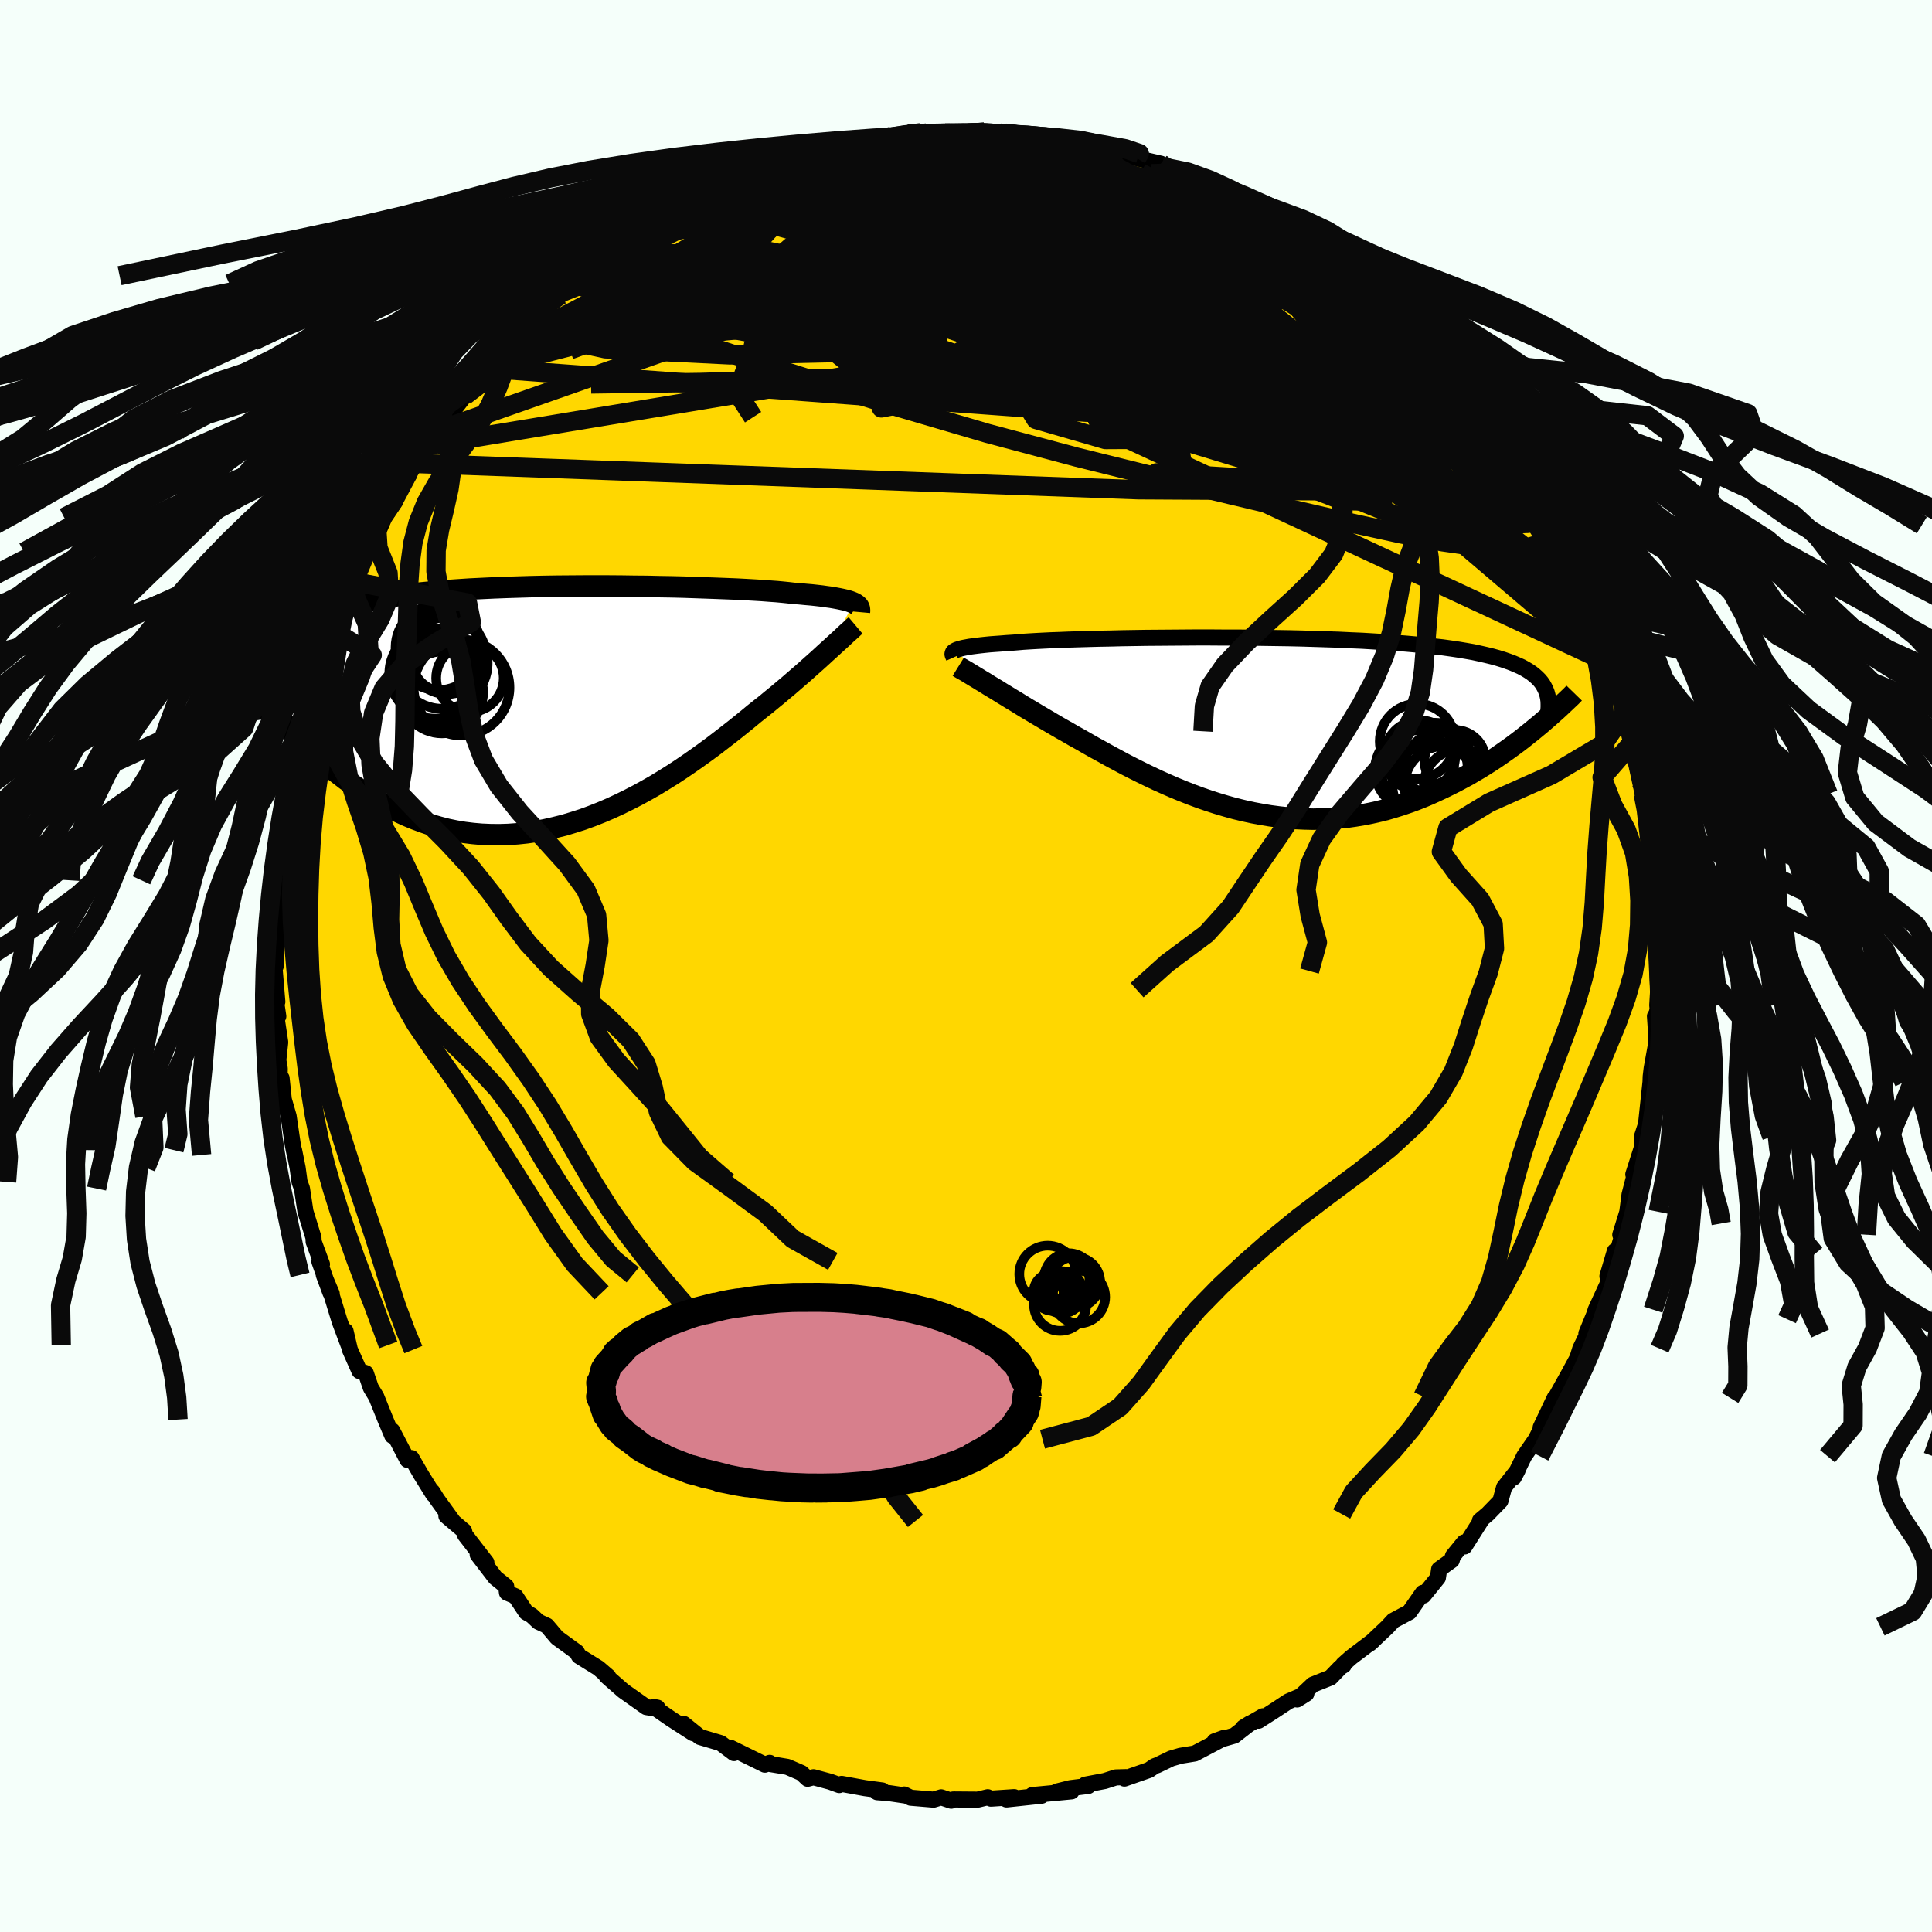 <svg xmlns="http://www.w3.org/2000/svg" width="500" height="500" viewBox="-100 -100 200 200"><defs><clipPath id="c"><path d="m32.66-10.89-.19-.08-.21-.08-.25-.08-.28-.07-.31-.07-.34-.07-.38-.07-.41-.07-.45-.06-.49-.07-.52-.06-.55-.06-.59-.05-.62-.06-.66-.05-.51-.06-.58-.06-.65-.06-.71-.05-.78-.06-.84-.05-.89-.05-.95-.05-1.01-.04-1.05-.04-1.11-.04-1.14-.04-1.18-.04-1.22-.03-1.25-.02-1.27-.03-1.3-.01-1.32-.02-1.33-.01H4.64l-1.35.01-1.34.01-1.34.02-1.33.03-1.32.04-1.3.04-1.29.05-1.26.06-1.23.06-1.21.08-1.17.08-1.15.1-1.11.1-1.08.11-1.03.13-1 .13-.96.14-.92.16-.88.16-.84.17-.8.19-.75.19-.72.21-.68.22-.64.23-.6.24-.57.24-.53.26-.5.27-.47.28-.44.3-.41.3-.37.32-.35.32-.31.34-.28.35-.26.37-.22.37-.2.39-.18.4-.15.41-.12.42-.1.44.67 4.08.44.52.46.53.48.53.48.54.51.53.51.52.53.53.54.52.56.52.57.51.58.5.6.5.62.48.62.48.65.46.65.46.68.45.69.45.71.42.73.42.75.39.76.38.77.35.8.33.81.3.83.28.84.24.85.22.87.18.89.15.89.11.91.08.92.04.92.01.94-.03.95-.07.95-.1.95-.14.96-.18.97-.22.97-.24.96-.29.97-.31.96-.35.96-.38.96-.41.95-.44.94-.46.93-.48.93-.51.91-.52.9-.55.88-.55.87-.57.85-.58.83-.58.82-.59.79-.58.77-.59.75-.58.73-.57.71-.57.68-.55.65-.54.63-.5.62-.49.59-.49.59-.48.57-.48.55-.46.53-.46.52-.45.5-.43.48-.43.46-.41.45-.4.43-.39.4-.37.39-.35"/></clipPath><clipPath id="b"><path d="m-32.81-7.95.15-.06.18-.06.22-.06.25-.06.28-.05.31-.06.36-.05.39-.05.42-.05.46-.05.5-.05.54-.04.57-.04.61-.05.64-.04.49-.04.56-.05.63-.04.69-.04.76-.04.83-.04.88-.03.95-.04 1-.03 1.05-.03 1.11-.03 1.14-.02 1.19-.03 1.23-.02 1.26-.02 1.28-.01 1.31-.01 1.34-.01 1.34-.01h1.36l1.36.01h1.37l1.37.01 1.36.02 1.36.02 1.34.02 1.32.03 1.31.04 1.28.04 1.26.04 1.24.06 1.2.05 1.17.07 1.13.07 1.1.07 1.06.08 1.02.09.99.1.94.1.9.1.86.12.81.12.78.13.74.13.69.15.66.15.62.15.58.16.55.17.52.18.48.18.45.19.42.19.39.21.35.21.33.22.29.23.26.23.24.24.21.25.18.26.15.27.13.27.11.28L27.21.11l-.46.38-.48.38-.49.39-.5.38-.51.38-.53.38-.54.38-.55.38-.56.37-.58.37-.59.37-.6.35-.61.36-.63.34-.64.34-.65.33-.67.33-.69.32-.7.32-.71.3-.73.29-.74.27-.76.26-.77.24-.78.23-.8.2-.8.18-.82.16-.83.14-.85.12-.85.08-.86.07-.87.03-.87.02-.89-.02-.89-.04-.89-.07-.9-.1-.91-.12-.9-.15-.91-.17-.91-.2-.91-.22-.9-.25-.91-.27-.9-.29-.9-.31-.89-.33-.89-.35-.88-.36-.87-.38-.87-.39-.85-.4-.84-.41-.84-.42-.82-.42-.8-.43-.8-.43-.77-.43-.77-.42-.74-.42-.73-.42-.72-.4-.69-.4-.64-.36-.62-.36-.61-.36-.61-.36-.58-.34-.58-.35-.56-.33-.54-.33-.53-.33-.52-.31-.5-.31-.48-.29-.46-.29-.45-.27-.43-.26"/></clipPath><filter id="a"><feTurbulence baseFrequency=".05" numOctaves="3" result="noise" type="noise"/><feDisplacementMap in="SourceGraphic" in2="noise" scale="2"/></filter></defs><rect width="100%" height="100%" x="-100" y="-100" fill="#F5FFFA"/><path fill="gold" stroke="#000" stroke-linejoin="round" stroke-width="1.667" d="m71.57.52.08 1.98-.09 1.56.04.44-.14.49-.14.21.1 1.48-.01 1.55-.43 2.37-.1.85-.02.56-.51 4.81.23-1-.6 1.83.02 1.05-.92 2.87.64-1.89-1.03 3.98-.23 1.78.02-.04-.75 2.42.56-1.17-.91 3.16-.21-.3-.77 2.61.3.18-1.51 3.28-.15.48-.82 1.99.85-1.49-1.48 3.05-.23.74.25-.36-1.26 2.32-1.26 2.26-.91 2.37.76-2.23-1.45 3.06.7-1.18-1.2 2.4-1.21 1.75-1.07 2.2.4-.76-1.41 1.8-.38 1.4-1.31 1.35-.81.68.08.05-1.67 2.63-.05-.42-1.15 1.41-.13.44-1.3.93-.13.88-1.49 1.84-.07-.28-1.39 1.99-1.67.89-.59.64-1.82 1.72.29-.26-2.24 1.7-.82.73.05.09-.32.19-1.04 1.08-1.83.73-1.63 1.54.95-.6-1.86.8-1.59 1.05-1.49.95.45-.46-2.01 1.15.7-.43-1.65 1.28-2.05.59 1.08-.39-3.13 1.65-1.48.24-.96.28-1.43.69-.28.1-.58.4-2.55.89.15-.15-1.04.03-1.15.37-2.02.38.32.13-1.85.23-1.41.35 1.53-.02-4.08.39.98.06-3.64.39.8-.24-2.41.16-.33-.15-1.04.25-2.51-.02-.23.13-1.04-.35-.79.24-2.37-.2-.67-.33.23.12-1.84-.27-1.18-.09.52-.18-1.79-.24-2.41-.44-.25.12-.93-.34-1.74-.47-.6.16-.64-.6-1.45-.63-1.75-.29-.09-.13-.5.19-3.56-1.75.36.55-1.36-1.02-.08-.03-2.09-.62-1.67-1.35.97.96-2.28-1.47-1.81-1.25.4.08-.24.09-.91-.15-2.39-1.69-1.29-1.13-.46-.41.19.06-1.01-.87-2.02-1.25-.22-.41-2.05-1.49-1.05-1.24-.87-.4-.69-.65-.58-.33-1.1-1.66-.89-.38-.08-.65-1.12-.9-1.83-2.39.9.82-2.21-2.86-.1-.41-1.83-1.55.66.52-1.62-2.24-.49-.79.1.28-1.28-2.06-.98-1.7-.42.19-1.58-3.03.01.53-.71-1.68-.78-1.94-.16-.4-.57-.94-.52-1.52-.66-.22-.99-2.22-.45-1.92.31 1.44-.9-2.39-1.03-3.36.19.44-.82-1.94.69 1.85-1.15-3.25.27.29-.86-2.33-.02-.43-.83-2.69-.36-2.38-.25-.69-.2-1.46-.37-1.83.08.5-.2-.99-.44-3.02-.5-1.73-.23-2.21-.21.15.02-1.14-.15-.87.2-1.86-.4-2.66-.08-.38.28.36-.36-2.4.26.89-.35-4.2.17.56.12-2.76.24-3.06-.41.88.28-1.4-.17-1.05.23-1.54.3-2.37-.12 1.66.42-3 .28-2.08.39-2.6-.14-.66.25-.22.35-2.82.36-1.47-.12 1.43.51-2.6.7-3.63.43-.16.23-1.2-.12-.32.75-1.98.65-1.48.28-1.08.24-1.28.3-1.38 1.42-3.13-.74 2.28 1.09-2.68-.02-.16 1.16-2.17.81-2.39-.67 1.5 1.2-2.28.09.31.69-1.6 1.13-1.67-.03-.43 1.41-2.57.48-.93.27-.41.98-1.42 1.2-1.51-.61.66 1.57-2.1.52-.4 1.4-1.83.64-.86 1.52-1.98-.73 1.05 2.32-2.89 1.2-1.26v-.53l-.21.81 1.69-1.84.23-.43 2.4-2.06.61-.55.25.13 1.08-1.23-.22.06.83-.63.06-.21 4-2.98-.56.05-.09.4 2.2-1.53-.02-.09 1.95-1.11.76-.21 1.62-1.29 1.17-.64.44-.16 1.48-.88.69-.29 1.39-.67.5-.13 2.85-1.13-.42-.02 1.5-.14.92-.68 2.12-.64.51-.1 1.35-.11-.33-.44 2.04-.47 2.23-.24-.38-.08-.38.23 1.66-.29.76-.38 2.65-.28-.14-.09 1.74-.29 1.96-.09-.63-.03 3.81.07-1.31-.03 1.97.14 1.69-.2.42-.04 2.3-.05.88.12 1.1.3-.04-.15 2.21.29.97.41.48-.1.94.08 1.4.45 1.32.43.76-.07 1.52.48-.42-.14 2.34.64 2.52.58.1.32 1.81.52-.95-.12 1.86.76.96-.08 1.73 1.12 1.17.39.24.6 1.58.27.84.44.82.85.84.16-.52.17 2.47 1.18.73.13 3.01 2.29-1.91-1.12 3.28 2.46.21.05.46.16 1.46 1.04 1.49 1.47.22.34-.04-.29.87.92 2.71 2.65-.06-.28 1.56 1.19-.13.43.92.9 1.14 1.23 1.46 2.03-.46-.89 1.03 1.57 1.01 1.2.61.77.88 1.17 1.39 1.54.56 1.04.73.95.37 1.16.46-.32 1.28 2.03.49 1.93.28.04.3.56 1.59 3.08-.12-.6.72 1.24.84 1.94 1 1.92-.11.27.44 1.63.64 1.54.34.02-.04.96 1.23 2.1-.24-.77 1 3.5.38.92.45 2.36-.02-.66.47.6.19 1.83.74 1.94-.12 1.35.21.51.83 3.35.25 1.29.37 2 .01-.72.39 2.58-.34-1.15.26 3.47.4 2.62.14 1.01-.14-.58.09.47-.02 2.2.36 2-.14 1.43.12 2.63-.04.36.08 1.98" filter="url(#a)"/><path fill="#fff" d="m-32.81-7.95.15-.06.18-.06.22-.06.25-.06.28-.05.31-.06.36-.05.39-.05.42-.05.46-.05.5-.05.54-.04.57-.04.61-.05.64-.04.49-.04.56-.05.63-.04.69-.04.76-.04.83-.04.88-.03.95-.04 1-.03 1.05-.03 1.11-.03 1.14-.02 1.19-.03 1.23-.02 1.26-.02 1.28-.01 1.31-.01 1.34-.01 1.34-.01h1.36l1.36.01h1.37l1.37.01 1.36.02 1.36.02 1.34.02 1.32.03 1.31.04 1.28.04 1.26.04 1.24.06 1.2.05 1.17.07 1.13.07 1.1.07 1.06.08 1.02.09.99.1.94.1.9.1.86.12.81.12.78.13.74.13.69.15.66.15.62.15.58.16.55.17.52.18.48.18.45.19.42.19.39.21.35.21.33.22.29.23.26.23.24.24.21.25.18.26.15.27.13.27.11.28L27.21.11l-.46.38-.48.38-.49.39-.5.38-.51.38-.53.38-.54.38-.55.38-.56.37-.58.37-.59.37-.6.35-.61.36-.63.34-.64.34-.65.33-.67.33-.69.32-.7.32-.71.3-.73.29-.74.27-.76.26-.77.24-.78.23-.8.2-.8.18-.82.16-.83.14-.85.12-.85.08-.86.07-.87.03-.87.02-.89-.02-.89-.04-.89-.07-.9-.1-.91-.12-.9-.15-.91-.17-.91-.2-.91-.22-.9-.25-.91-.27-.9-.29-.9-.31-.89-.33-.89-.35-.88-.36-.87-.38-.87-.39-.85-.4-.84-.41-.84-.42-.82-.42-.8-.43-.8-.43-.77-.43-.77-.42-.74-.42-.73-.42-.72-.4-.69-.4-.64-.36-.62-.36-.61-.36-.61-.36-.58-.34-.58-.35-.56-.33-.54-.33-.53-.33-.52-.31-.5-.31-.48-.29-.46-.29-.45-.27-.43-.26" filter="url(#a)" transform="translate(31.77 -24.75)"/><path fill="#fff" d="m32.66-10.89-.19-.08-.21-.08-.25-.08-.28-.07-.31-.07-.34-.07-.38-.07-.41-.07-.45-.06-.49-.07-.52-.06-.55-.06-.59-.05-.62-.06-.66-.05-.51-.06-.58-.06-.65-.06-.71-.05-.78-.06-.84-.05-.89-.05-.95-.05-1.01-.04-1.05-.04-1.11-.04-1.14-.04-1.18-.04-1.22-.03-1.25-.02-1.27-.03-1.3-.01-1.32-.02-1.33-.01H4.64l-1.35.01-1.34.01-1.34.02-1.33.03-1.32.04-1.3.04-1.29.05-1.26.06-1.23.06-1.21.08-1.17.08-1.15.1-1.11.1-1.08.11-1.03.13-1 .13-.96.14-.92.16-.88.16-.84.17-.8.19-.75.19-.72.21-.68.22-.64.23-.6.24-.57.24-.53.26-.5.27-.47.28-.44.3-.41.3-.37.32-.35.32-.31.34-.28.35-.26.37-.22.37-.2.39-.18.4-.15.41-.12.42-.1.44.67 4.08.44.52.46.53.48.53.48.54.51.53.51.52.53.53.54.52.56.52.57.51.58.5.6.5.62.48.62.48.65.46.65.46.68.45.69.45.71.42.73.42.75.39.76.38.77.35.8.33.81.3.83.28.84.24.85.22.87.18.89.15.89.11.91.08.92.04.92.01.94-.03.95-.07.95-.1.95-.14.96-.18.97-.22.97-.24.96-.29.97-.31.96-.35.96-.38.96-.41.95-.44.94-.46.93-.48.93-.51.91-.52.9-.55.88-.55.87-.57.85-.58.83-.58.82-.59.79-.58.77-.59.75-.58.73-.57.71-.57.68-.55.65-.54.63-.5.62-.49.59-.49.59-.48.57-.48.55-.46.53-.46.52-.45.5-.43.48-.43.46-.41.45-.4.43-.39.4-.37.39-.35" filter="url(#a)" transform="translate(-44.28 -26.69)"/><g fill="none" stroke="#000" transform="translate(31.77 -24.75)"><path stroke-linejoin="round" stroke-width="1.667" d="m-33.04-7.2-.04-.09-.04-.08-.03-.08-.02-.08.01-.07.02-.08.04-.07.07-.07.1-.06.12-.07.15-.06.18-.06.22-.06.25-.06.28-.05.31-.06.36-.05.39-.05.42-.05.46-.05.5-.05.54-.04.57-.04.61-.05.64-.04.49-.04.56-.05.63-.04.69-.04.76-.04.83-.04.88-.03.95-.04 1-.03 1.05-.03 1.11-.03 1.14-.02 1.19-.03 1.23-.02 1.26-.02 1.28-.01 1.31-.01 1.34-.01 1.34-.01h1.36l1.36.01h1.37l1.37.01 1.36.02 1.36.02 1.34.02 1.32.03 1.31.04 1.28.04 1.26.04 1.24.06 1.2.05 1.17.07 1.13.07 1.1.07 1.06.08 1.02.09.99.1.94.1.9.1.86.12.81.12.78.13.74.13.69.15.66.15.62.15.58.16.55.17.52.18.48.18.45.19.42.19.39.21.35.21.33.22.29.23.26.23.24.24.21.25.18.26.15.27.13.27.11.28.08.29.06.29.04.3.01.31v.31l-.02.33-.04.33-.06.33-.08.34-.1.35" filter="url(#a)"/><path stroke-linejoin="round" stroke-width="2.222" d="m-32.57-6.23.21.13.24.14.27.15.28.17.31.19.33.2.35.21.37.23.39.23.41.26.43.26.45.27.46.29.48.29.5.31.52.31.53.33.54.33.56.33.58.35.58.34.61.36.61.36.62.36.64.36.69.4.72.4.73.42.74.42.77.42.77.43.8.43.8.43.82.42.84.42.84.41.85.4.87.39.87.38.88.36.89.35.89.33.9.31.9.29.91.27.9.25.91.22.91.2.91.17.9.15.91.12.9.1.89.07.89.04.89.02.87-.02.87-.03.86-.07.85-.08.85-.12.83-.14.82-.16.8-.18.8-.2.78-.23.77-.24.76-.26.74-.27.73-.29.71-.3.7-.32.69-.32.67-.33.65-.33.64-.34.63-.34.61-.36.6-.35.59-.37.58-.37.56-.37.55-.38.54-.38.53-.38.51-.38.5-.38.49-.39.48-.38.46-.38.45-.37.44-.38.43-.37.41-.37.41-.36.39-.36.38-.36.37-.35.36-.34.34-.35" filter="url(#a)"/><circle cx="14.945" cy="1.494" r="3.88" clip-path="url(#b)" filter="url(#a)"/><circle cx="17.725" cy="6.069" r="4.1" clip-path="url(#b)" filter="url(#a)"/><circle cx="16.75" cy="3.294" r="3.726" clip-path="url(#b)" filter="url(#a)"/><circle cx="19.415" cy="6.089" r="3.792" clip-path="url(#b)" filter="url(#a)"/><circle cx="15.66" cy="4.229" r="4.498" clip-path="url(#b)" filter="url(#a)"/><circle cx="14.665" cy="4.454" r="4.096" clip-path="url(#b)" filter="url(#a)"/><circle cx="18.845" cy="3.479" r="3.158" clip-path="url(#b)" filter="url(#a)"/><circle cx="16.65" cy="5.949" r="4.292" clip-path="url(#b)" filter="url(#a)"/><circle cx="17.94" cy="4.914" r="4.576" clip-path="url(#b)" filter="url(#a)"/><circle cx="15.215" cy="2.989" r="3.662" clip-path="url(#b)" filter="url(#a)"/></g><g fill="none" stroke="#000" transform="translate(-44.28 -26.69)"><path stroke-linejoin="round" stroke-width="2.222" d="m33.25-9.95.01-.11v-.1l-.01-.1-.02-.1-.04-.1-.06-.09-.08-.09-.11-.08-.13-.09-.15-.08-.19-.08-.21-.08-.25-.08-.28-.07-.31-.07-.34-.07-.38-.07-.41-.07-.45-.06-.49-.07-.52-.06-.55-.06-.59-.05-.62-.06-.66-.05-.51-.06-.58-.06-.65-.06-.71-.05-.78-.06-.84-.05-.89-.05-.95-.05-1.01-.04-1.05-.04-1.11-.04-1.14-.04-1.18-.04-1.22-.03-1.25-.02-1.27-.03-1.3-.01-1.32-.02-1.33-.01H4.64l-1.35.01-1.34.01-1.34.02-1.33.03-1.32.04-1.3.04-1.29.05-1.26.06-1.23.06-1.21.08-1.17.08-1.15.1-1.11.1-1.08.11-1.03.13-1 .13-.96.14-.92.16-.88.16-.84.17-.8.19-.75.19-.72.21-.68.22-.64.23-.6.24-.57.24-.53.26-.5.27-.47.28-.44.3-.41.3-.37.32-.35.32-.31.34-.28.35-.26.37-.22.37-.2.39-.18.4-.15.41-.12.42-.1.44-.07.45-.06.45-.03.47-.01.48.01.49.02.5.05.52.06.52.08.53.1.54" filter="url(#a)"/><path stroke-linejoin="round" stroke-width="2.222" d="m32.85-8.56-.19.16-.2.19-.23.21-.25.22-.27.25-.28.27-.31.28-.33.3-.35.32-.37.34-.39.35-.4.37-.43.39-.45.4-.46.41-.48.43-.5.43-.52.45-.53.46-.55.46-.57.48-.59.48-.59.49-.62.49-.63.5-.65.54-.68.55-.71.57-.73.57-.75.58-.77.59-.79.58-.82.59-.83.58-.85.58-.87.57-.88.55-.9.55-.91.52-.93.51-.93.48-.94.46-.95.44-.96.41-.96.38-.96.35-.97.31-.96.29-.97.24-.97.22-.96.18-.95.14-.95.1-.95.07-.94.03-.92-.01-.92-.04-.91-.08-.89-.11-.89-.15-.87-.18-.85-.22-.84-.24-.83-.28-.81-.3-.8-.33-.77-.35-.76-.38-.75-.39-.73-.42-.71-.42-.69-.45-.68-.45-.65-.46-.65-.46-.62-.48-.62-.48-.6-.5-.58-.5-.57-.51-.56-.52-.54-.52-.53-.53-.51-.52-.51-.53-.48-.54-.48-.53-.46-.53-.44-.52-.44-.53-.42-.52-.4-.52-.4-.51-.38-.51-.38-.5-.35-.5-.35-.49-.34-.49-.33-.47" filter="url(#a)"/><circle cx="-7.071" cy="-3.115" r="3.496" clip-path="url(#c)" filter="url(#a)"/><circle cx="-9.856" cy="-4.92" r="3.174" clip-path="url(#c)" filter="url(#a)"/><circle cx="-10.736" cy="-3.595" r="4.68" clip-path="url(#c)" filter="url(#a)"/><circle cx="-9.961" cy="-2.04" r="3.83" clip-path="url(#c)" filter="url(#a)"/><circle cx="-10.021" cy="-5.87" r="4.03" clip-path="url(#c)" filter="url(#a)"/><circle cx="-9.441" cy="-5.45" r="3.992" clip-path="url(#c)" filter="url(#a)"/><circle cx="-9.956" cy="-4.655" r="4.714" clip-path="url(#c)" filter="url(#a)"/><circle cx="-10.351" cy="-6.285" r="4.42" clip-path="url(#c)" filter="url(#a)"/><circle cx="-9.966" cy="-1.645" r="4.254" clip-path="url(#c)" filter="url(#a)"/><circle cx="-7.941" cy="-2.135" r="4.96" clip-path="url(#c)" filter="url(#a)"/></g><g fill="none" stroke="#0A0A0A" stroke-linejoin="round" stroke-width="2"><path d="m-25.19-80.86 1.11-.37 1.47-.49 1.53-.45 1.62-.44 1.72-.44 1.77-.44 1.73-.41 1.65-.38 1.55-.35 1.4-.32 1.21-.26.99-.22.76-.17.53-.16.3-.15-.02-.1-.56-.01m65.29 37.3.29.28.34.65.25.64.04.43-.2.2-.48-.06-.81-.38-1.16-.76-1.51-1.2-1.87-1.66-2.22-2.11-2.6-2.58-3.01-3.03-3.47-3.52-3.96-4.02-4.54-4.63-5.2-5.29M1.48-86.28l1.06.05 1.68.26 1.86.43 1.97.57 2.13.67 2.27.76 2.4.82 2.45.86 2.47.88 2.44.87 2.37.86 2.22.78 2.04.69 1.78.54 1.42.37" filter="url(#a)"/><path d="m-22.26-82.14 1.31-.3 1.2-.4 1.06-.34.86-.25.68-.16.53-.08.36.01.17.11-.04.22-.24.33-.42.43-.59.54-.76.65-.97.77-1.23.9-1.54 1.05-1.91 1.25-2.32 1.45-2.75 1.67-3.16 1.85-3.47 1.95-3.74 1.98-4.08 2.13m77.17-9.96 1.69 1.38 1.05.93 1.13.97 1.22.99 1.22 1.02 1.2 1.01 1.12.99 1.03.94.96.87.89.82.79.71.64.57.43.35.17.12-.07-.1-.31-.33-.63-.59-1.17-1.09m2.69 2.65 1.07 1.25.83 1.01.68.85.68.86.69.88.68.87.63.83.53.72.39.57.24.4.07.23-.11.03-.29-.14-.48-.36-.69-.57-.88-.8-1.09-1.06-1.31-1.33-1.57-1.61-1.86-1.92-2.18-2.25-2.51-2.65-2.71-3.02" filter="url(#a)"/><path d="m-16.19-84.25 1.94-.29 1.58-.01 1.41.19 1.59.29 1.93.36 2.28.43 2.54.49 2.73.57 2.86.66 2.94.73 3 .8 3.05.86 3.09.9 3.09.92 3.09.92 3.07.92 3.01.91 2.89.9 2.72.86 2.49.77 2.25.63 2.18.63" filter="url(#a)"/><path d="m8.35-85.81.57.31.1.34-.3.52-.76.71-1.35.92-2.04 1.12-2.75 1.34-3.47 1.57-4.2 1.81-4.99 2.05-5.93 2.35-7.03 2.69-8.12 3.03-9.09 3.27m11.82-15.08.67-.33.84-.43.8-.36.67-.27.49-.13.22.03-.11.25-.52.49-.94.75-1.38 1.01-1.84 1.25-2.33 1.51-2.85 1.76-3.39 1.99m60-10.99 1.63.62 1.63.72 1.67.88 1.68.98 1.67 1 1.64 1.01 1.59.99 1.47.94 1.33.85 1.19.76 1.11.68 1 .6.71.4.1-.05m10.49 10.19.66 1.27.01.92-.62.72-1.29.57-2 .4-2.78.2-3.58-.03-4.4-.25-5.21-.44-6.06-.58-6.95-.74-7.86-.9-8.75-1.13-9.58-1.41-10.4-1.75-11.3-2.09M-.87-86.19h-.26.72l.87-.01.72.02.44.06.09.12-.3.17-.75.22-1.22.27-1.74.32-2.28.36-2.9.41-3.6.48-4.45.64" filter="url(#a)"/><path d="m27.1-79.54 1.32.39 1.11.58 1.05.67 1.08.72 1.18.78 1.28.84 1.3.87 1.21.82 1.05.74.87.61.67.46.44.3.16.1-.15-.11-.51-.35-.91-.65-1.12-.88" filter="url(#a)"/><path d="m33.86-76.34 1.61 1.3.81.72.73.6.64.5.47.39.25.28-.02.15-.31-.01-.58-.16-.87-.32-1.18-.5-1.59-.73-2.1-1.02-2.69-1.32-3.22-1.62-3.65-1.87-4.07-2.15m42.94 37.06-.1-.03-.34.59-.85.68-1.51.47-2.23.14-2.95-.19-3.69-.53-4.4-.84-5.13-1.12-5.89-1.36-6.66-1.58-7.49-1.8-8.35-2.07-9.19-2.45-9.97-2.93-10.72-3.39-11.51-3.79m77.07-.22.13.56.33.75.18.73-.13.58-.47.42-.81.3-1.11.2-1.45.1-1.83-.03-2.25-.17-2.71-.36-3.21-.56-3.72-.76-4.24-.94-4.78-1.12-5.32-1.31-5.89-1.49-6.48-1.7-7.08-1.91-7.67-2.12-8.28-2.34" filter="url(#a)"/><path d="m33.86-76.34 1.72 1.42 1.15 1.08 1.3 1.19 1.44 1.29L40.98-70l1.52 1.43 1.49 1.43 1.43 1.42 1.36 1.37 1.3 1.31 1.19 1.18.99.97.69.66.36.33.05.04m11.11 17.4.6 1.35.29.96.17.78.1.59v.42l-.12.27-.23.14h-.39l-.57-.19-.78-.46-1-.76-1.25-1.1-1.5-1.42-1.73-1.72-1.98-2-2.2-2.29-2.44-2.62-2.71-2.99-3.01-3.44-3.34-3.94-3.72-4.48-4.14-5.03-4.61-5.51m25.67 18.85 1.05 1.29.7 1 .53.82.43.7.35.63.24.56.13.46-.01.33-.16.17-.32-.02-.51-.21-.72-.42-.96-.66-1.21-.93-1.5-1.22-1.78-1.55-2.03-1.88-2.29-2.21L43-62.72l-2.8-2.85-3.12-3.18-3.45-3.51-3.76-3.91" filter="url(#a)"/><path d="m50.05-61.76.94 1.34.84 1.11.78.99.69.92.58.8.42.64.24.46.06.28-.11.11-.29-.07-.51-.28-.73-.5-.97-.76-1.24-1.05-1.52-1.37-1.86-1.69-2.21-2.05-2.57-2.41-2.9-2.77-3.13-3.13-3.33-3.51m-53.99-7.58 1.33-.53 1.76-.25 1.95-.04 2.17.09 2.43.19 2.69.29 2.87.39 3.01.46 3.15.53 3.32.56 3.51.59 3.67.62 3.74.64 3.74.66 3.66.68 3.55.69 3.4.67 3.34.66" filter="url(#a)"/><path d="m-2.18-86.22 1.67.04 1.3-.04 1.05-.01.81.05.55.09.27.15-.03.18-.34.22-.67.26-1.05.3-1.46.34-1.91.39-2.4.44-2.94.48-3.51.53-4.14.58-4.85.7" filter="url(#a)"/><path d="m-2.18-86.22 1.69.04 1.34-.04 1.12-.01.94.05.72.1.5.14.3.2.07.23-.14.26-.4.31-.66.34-.95.39-1.26.44-1.59.48-1.95.54-2.3.59-2.69.67-3.1.73-3.58.82-4.16.9-4.78 1.01-5.41 1.1m55.57-2.61 1.22.32.81.39.54.35.35.31.25.28.14.26-.07.2-.36.12-.74-.02-1.15-.2-1.6-.38-2.06-.58-2.55-.77-3.11-.98-3.74-1.19-4.42-1.41-5.05-1.58" filter="url(#a)"/><path d="m36.87-74.05-.37-.09.74.59.82.6.72.54.56.47.39.39.18.29v.2l-.18.09-.39-.01-.64-.16-.95-.35-1.31-.55-1.71-.76-2.12-.99-2.54-1.23-2.92-1.48-3.33-1.74-3.77-2.02-4.32-2.36m-26.75-2.48 1.19-.31 1.43-.24 1.4-.2 1.37-.15 1.31-.1 1.19-.07 1.03-.03.83-.01h.62l.36-.01h.06l-.31.01-.76.05-1.28.1-1.8.15-2.37.18" filter="url(#a)"/><path d="m21.14-82.33 1.62.63 1.59.74 1.61.93 1.62 1.06 1.64 1.14 1.67 1.21 1.69 1.26 1.7 1.3L36-72.72l1.74 1.37 1.77 1.39 1.73 1.35 1.64 1.29 1.48 1.16 1.28.99 1.08.83.91.67.77.56.61.46m7.62 10.29.52.38.34.92-.01.83-.34.64-.63.46-.94.33-1.26.2-1.61.06-2-.08-2.42-.27-2.85-.48-3.3-.71-3.75-.94-4.19-1.18-4.65-1.38-5.11-1.57-5.57-1.75-6.06-1.92-6.58-2.12-7.14-2.36-7.74-2.61-8.32-2.88-8.81-3.15" filter="url(#a)"/><path d="m42.04-69.94.97 1.2.49 1.14-.32.87-1.08.7-1.76.64-2.4.63-3.06.61-3.77.58-4.53.52-5.3.49-6.07.44-6.81.4-7.61.35-8.46.32-9.41.33-10.41.31-11.32.16m59.09-22.48.98.33.55.25.57.26.53.28.33.25v.19l-.39.08-.84-.03-1.33-.15-1.86-.28-2.43-.39-2.96-.52-3.5-.66-4.08-.81-4.8-1.01m-37.27 10.5-.01-.01 1.02-.34 1.74-.64 2.25-.8 2.59-.89 2.85-.94 3.02-.96 3.1-.94 3.15-.92 3.17-.88 3.15-.85 3.11-.82 3.03-.79 2.94-.76 2.78-.72" filter="url(#a)"/><path d="m-16.19-84.25 2.06-.22 1.99.17 2.07.48 2.45.7 3.01.85 3.55.98 3.98 1.1 4.31 1.25 4.56 1.38 4.76 1.53 4.91 1.65 5 1.72 5.02 1.74 5.01 1.71 5.12 1.75" filter="url(#a)"/><path d="m13.46-84.54.67.09.34.28.06.42-.29.56-.79.66-1.45.74-2.18.81-2.91.91-3.61 1.06-4.3 1.2-5 1.34-5.73 1.42-6.51 1.46-7.32 1.49-8.18 1.49m97.21 30.07.01.59.08.74-.02.53-.21.26-.4.05-.62-.15-.87-.34-1.14-.61-1.46-.94-1.79-1.33-2.12-1.75-2.49-2.16-2.86-2.55-3.29-2.93-3.72-3.33-4.15-3.77-4.56-4.24-4.96-4.77-5.44-5.37-6.03-6.07" filter="url(#a)"/><path d="m-29.19-78.86.88-.29 1.44-.31 1.81-.2 2.15-.09 2.44.03 2.69.14 2.91.25 3.1.34 3.27.43 3.41.49 3.53.57 3.62.62 3.7.68 3.78.74 3.82.79 3.85.82 3.86.83 3.88.84 3.94.83 3.96.85 3.87.86 3.56.72M-.87-86.19l-.16.01.98.01h1.32l1.4.02 1.34.05 1.26.09 1.15.11 1.05.13.95.13.84.13.72.12.58.11.42.09.24.06.04.04-.19.02-.43-.02-.71-.04-1.05-.06-1.45-.09-1.9-.13-2.3-.18-2.42-.26" filter="url(#a)"/><path d="m-27.27-79.9 1.09-.29 1.77-.19 2.31-.07 2.73.09 3.08.23 3.41.37 3.75.49 4.02.6 4.27.71 4.46.8 4.63.87 4.78.93 4.9 1 4.96 1.07 4.95 1.1 4.86.98 4.68.71" filter="url(#a)"/><path d="m-32.74-76.72 1.03-.52 1.3-.73 1.33-.71 1.36-.66 1.38-.63 1.42-.61 1.42-.58 1.39-.56 1.32-.5 1.22-.46 1.11-.41.98-.36.82-.29.59-.22.34-.13.05-.03-.24.06-.54.17-.98.31-1.51.52m7.03-1.9-.2-.02.34-.06.77-.14.99-.19 1.01-.17.94-.13.81-.08h.65l.47.06.25.13.04.19-.2.24-.45.31-.73.37-1.04.45-1.37.54-1.73.64-2.11.75-2.5.86-2.94.98-3.4 1.1-3.87 1.21-4.25 1.27M61.63-44.4l.54 1.58-.11.98-.73.48-1.28.06-1.82-.33-2.36-.7-2.95-1.03-3.55-1.34-4.18-1.65-4.85-1.98-5.58-2.38-6.33-2.84-7.1-3.34-7.89-3.83-8.69-4.24-9.55-4.61-10.45-5.06" filter="url(#a)"/><path d="m-41.11-70.62.86-.68 1.28-.98 1.42-1.04 1.35-.92 1.31-.83 1.33-.79 1.38-.79 1.39-.79 1.36-.76 1.26-.72 1.12-.64.93-.53.73-.42.51-.3.27-.17v-.03l-.29.12-.63.29-.96.46-1.28.63m47.95-3.54.37.31.34.27.17.25.03.26-.18.27-.5.28-.9.23-1.37.18-1.9.1-2.48.03-3.07-.02-3.68-.09-4.31-.13-4.97-.17-5.74-.16-6.6-.21" filter="url(#a)"/><path d="m-6.01-86.14 1.29-.05h.99l.9.05.79.07.68.09.54.12.38.18.16.24-.11.33-.4.42-.7.5-1.02.6-1.33.68-1.65.77-1.98.85-2.32.95-2.7 1.07-3.1 1.19-3.53 1.31-3.92 1.42-4.24 1.47-4.55 1.48-4.97 1.5" filter="url(#a)"/><path d="m20.18-83.05.46.33.62.3.67.29.74.32.76.35.68.35.54.33.34.27.11.22-.12.16-.36.09-.61.05-.84.01-1.1-.04-1.38-.08-1.69-.16-2.05-.25-2.44-.36-2.87-.5-3.3-.62-3.77-.72-4.22-.81-4.77-.92m46.28 14.45.05.17-.01.28-.08.47-.39.44-.9.27-1.47.06-2.07-.15-2.64-.34-3.26-.53-3.92-.74-4.62-.98-5.34-1.22-6.1-1.47-6.91-1.69-7.83-1.91-8.79-2.18" filter="url(#a)"/><path d="m34.96-75.17 1.95 1.52.58.65-.1.38-.61.29-1.16.15h-1.77l-2.37-.13-2.98-.25-3.61-.37-4.34-.55-5.17-.76-6.07-.97-6.95-1.19-7.78-1.39-8.75-1.6" filter="url(#a)"/><path d="m58.86-48.72.26.3.26.68.09.7-.15.56-.43.41-.73.25-1.08.04-1.45-.22-1.81-.51-2.18-.81-2.56-1.09-2.95-1.36-3.34-1.6-3.77-1.83-4.21-2.09-4.68-2.37L25-60.38l-5.56-3.1-5.94-3.49-6.32-3.86L.36-75l-7.68-4.48m-29.46 5.09.67-.17 1.41-.62 1.78-.73 2.05-.78 2.26-.81 2.39-.81 2.49-.8 2.56-.77 2.6-.73 2.64-.7 2.65-.69 2.64-.66 2.57-.63 2.46-.59 2.31-.57 2.15-.53 2-.5 1.82-.46m47.38 24.18-27.6-14.36-5.72-2.56 6.98 3.84 10.39 6.51 8.52 6.11 4.77 3.83 1.17 1.09-1.7-1.16-4.41-2.72-7.58-3.72-10.13-3.95-8.73-2.64-.25.47 9.38 1.65-10.92-15.24" filter="url(#a)"/><path d="m-41.11-70.62 18.47-9.12 4.46-2.65-.32-.06.47.7 3.37 1.05 5.27 1.64 4.93 2.26 3.36 2.47 2.53 2.2 3.26 1.77 4.54 1.45 4.37 1.04 1.45.23-3.66-.39-7.66 1.21-.65 5.53 49.62 3.07" filter="url(#a)"/><path d="m-4.68-86.26 16.44 17.55H-4.13l-13.37-1.61-3.41.03 6.25 1.04 11.33.63 10.39-.96 5.35-2.72.15-3.45-1.92-2.7.08-1.02 4.13.75 6.48 2.31 3.37 3.95-9.96 4.2-50.96-6.18" filter="url(#a)"/><path d="m-57.22-52.03 75.06 2.73 26.66.15 5.66-3.47-4.25-5.2-10.12-6.09-13.14-6.11L9.8-74.9l-9.85-2.8-5.38-.86-.52.39 3.76 1.25 4.98 2.42-.4 3.15-8.98-.57L6.18-85.95" filter="url(#a)"/><path d="m9.8-85.5 14.49 21.45-2.78-.82 3.36-2.78 5.24-1.11 2.22-.16-2.73-.48-6.96-1.23-8.68-1.56-7.54-1.17-4.51-.35-1.29.38.5.76-.06.83-2.82.86-6.12 1.16-7.03 1.76-2.76 2.13 6.53 1.06 15.33-2.22 15.88-5.38 21.79 2.38" filter="url(#a)"/><path d="m47.12-65.46-6.01-3.2-7.7-3.6-7.34.28-9.1 2.83-8.35 4.18-3.74 4.56 2.36 3.83 7.19 2.08 9.36-.05 8.27-1.93 3.58-3.57-4.59-5.44-13.72-7.28-15.19-6.98 11.32-4.79" filter="url(#a)"/><path d="m59.14-48.68-39.42-2.37 3.09 1.6-.76-4.6-4.44-7.22-4.08-5.82-3.51-3.17-3.67-1.1-3.38-.09-1.82.17.39.05 1.97-.15 2.1-.32 1.09-.29-.09-.05-.64.38-.6.82-.55 1.19-.56 1.56.35 2.14 2.95 2.46 5.19.94 2.14-3.64-3.9-7.95 20.19-3.68" filter="url(#a)"/><path d="M-55.97-53.86 5.47-64.02l16.37-6.41 2.78-2.1-.88-.29-2.64-.26-4.98-.49-7.44-.21-8.24.63-6.19 1.42L-7.6-70l2.94 1.55 6.39 1.44 7.58 1.75 6.36 2.2 3.28 1.83.19.12 2.1-1.58 33.73 7.18" filter="url(#a)"/><path d="m51.08-60.19-55.3-3.28-4.02-1.08 9.23-2.12 7.3-2.71 2.51-2.3-1.7-1.4-4.73-.59-6.25-.08-6 .13-4.16.22-1.45.36 1.34.67 3.5 1.14 4.43 1.65 3.73 2.02 1.65 2.1-.39 1.89.22 1.46 5.16.79 11.83-.6 11.75-3.52-2.95-8.11L-.21-86.08" filter="url(#a)"/><path d="M30.66-77.65 5.08-66.14l1.04 3.09-3.65-2.06-3.22-3.45.66-3.37 2.93-2.53 3.33-1.05 3.79.7 5.1 2.05 6.09 2.34 5.25 1.48 2.16.05-2.07-1.02-5.67-1.06-7.41-.25-6.92.19L3.1-72.4l7.18-4.16 23.58.22" filter="url(#a)"/><path d="m8.35-85.81 19.71 16.54.13-.49.87-1.03 1.3-.58 1.13-.34.97.11.06.35-2.14-.02-4.99-.78-7.2-1.4-7.63-1.54-5.79-1.24-2.23-.66.98.02.86.67-3.66 1.37-6.93 2.75L.32-65.9l56.77 13.22" filter="url(#a)"/><path d="m9.32-85.4-8.29 2.47-4.31 2.75.71.94 1.82-.06.12-.08-2.8.38-4.7.79-4.13.93-1.45.86 1.66.77 3.54.84 3.79 1.06 3.59 1.29 4.82 1.39 7.93 1.29 10.03 1.02 7.13 1.1 4.05 4.54L63.8-38.64" filter="url(#a)"/><path d="M47.12-65.46 11.93-75.62l-14.83-.82 4.69 2.66 12.44 4.28 10.37 4.06 4.31 2.24-.93-.14-3.34-1.91-3.3-2.46-2.35-1.97-1.73-1.05-1.83-.34-2.11-.18-1.95-.5-1.1-.97v-1.25l.64-1.17.01-.91-2.12-.77-4.63-.88-4.2-.7 3.06.28 15.37 1.18 12.78-.88" filter="url(#a)"/><path d="m66.73-31.29-52.84-24.6L8.6-68.94l-1.3-6.17-3.61-2.03-2.93.47-.06 2.45 1.54 4.16-.12 4.98-3.67 4.36-5.25 2.51-1.96.44 4.74-.92 8.87-1.63 4.5-2.69-7.14-4.15-17.85-1.92-39.13 13.71" filter="url(#a)"/><path d="m-41.11-70.62 28.75 6.34 31.88 6.45 14.67-.64.91-4.79-6.34-5.85-7.98-4.76-5.11-1.9.71 2.13 6.95 6.1 10.53 8.27 8.85 7.2 1.12 2.66-10.61-3.68-20.35-8.39-14.84-8.02 33.15-8.32" filter="url(#a)"/><path d="m-21.84-82.12 23.85.95 15.6 6.86 1.56 5.14-8.39 1.76-9.27-.2-4.3-.41 1.19.45 4.16 1.42 4.62 1.76 4.08 1.24 3.72.32 3.7-.33 3.43-.29 2.14.43-.42 1.3-3.81 1.67L13-58.99l-8.89-.66-8.28-3.11-4.74-5.33.95-6.15 6.41-5.01 9.8-3.03 5.97-2.33" filter="url(#a)"/><path d="m1.9-86.32 4.25 3.06-7.74 1.59-.47 1.95L5.3-77.6l9.4 1.8 7.07 1.43 3.62 1.22.82.94-1.24.23-3-.81-4.58-1.63-5.66-1.7-5.79-.93-3.95.36 1.75 1.81L16.1-71.2l22.79 7.39 19.48 13.16" filter="url(#a)"/><path d="m-34.69-75.61-2.59 7.45 15.49-2.14 15.01-1.42 7.87.3-.49.78-6.66.5-8.42.2-5.56.32.29.87 6.71 1.44 11.07 1.3 10.93-.26 4.94-2.94-5.15-5.17-13.39-5.02-13-2.4-7.55.94" filter="url(#a)"/><path d="m10.74-85.42 7.58 4.67 13.32 9.13 9.63 6.68 5.1 3.71 2.01 2.48-.83 1.65h-4.46l-8.14-2.11-10.1-3.56-9.28-3.69-6.21-2.74-2.83-1.41-1.14-.23-1.85.76-3.91 1.65-5.02 2.54-2.06 3.33 7.91 3.29 20.47-.94-.75-22.84" filter="url(#a)"/><path d="m56.63-52.36 1.99 3.15.03 3.12-4.99-1.07-9.08-5.44-10.84-7.43-11.48-7.1-11.86-5.46-11.65-3.32-10.43-1.21-8.46.58-6.13 1.7-3.34 1.86.5 1.09 5.19.34 9.6 1.35 16.66 5.64 53.92 11.04" filter="url(#a)"/><path d="m-49.73-61.88 4.84-3.1 14.23-2.98 18.81-.16L3.38-65.5l8.74 3.52 3.37 2.65.08.83-1.33-1.15-1.22-2.56-.51-3.09-.48-2.75-1.77-1.76-3.6-.3-4.18 1.37-2.08 2.8 2.21 3.4 6.1 2.87 6.73 1.61 4.12.55 2.11.04 5.94.6 35.86 16.33" filter="url(#a)"/><path d="m55.53-54.47-38.15-7.3 3.31-.47 2.52-2.12-.5-3.37-.56-2.44-.77-.64-2.9.76-5.93 1.34-7.62 1.19-6.45.64-2.68.07 1.9-.19 5.18.06 6.1.78 5.08 1.72 3.33 2.46 1.87 2.79.92 2.68.54 2.05 1.8.5 5.45-2.41 3.94-7.66L6.14-86.1" filter="url(#a)"/><path d="m64.44-37.1-8.07-12.88-4.68-2.12-8.66-3.13-9.78-3.81-6.95-2.53-2.56-.41.7 1.41 1.79 2.28 1.5 2 1.09.81.88-.72.01-2.17-2.31-3.19-5.63-3.57-7.89-3-6.54-1.34-.88.61 4.7 1.17-3.53-.38-48.74-2.55" filter="url(#a)"/><path d="m-4.05-86.23 11.52 3.87 17.16 9.37 10 8.91-.74 4.4-7.78-.45-8.96-3.47-6.61-4.34-4.13-3.68-3.28-2.23-3.68-.61-3.97.79-3 1.74-.63 2.12L-6-67.84l3.88 1.36 3.52.41 1.48-.57-.22-1.05.83-.51 5.03 1.19 11.05 3.83 19.48 7.45 21.98 10.69" filter="url(#a)"/><path d="M65.97-34.02 31.92-57.69l.63-4.59 1.93-1.36-2.25-.24-7.44-.43-11.46-1.51-11.61-2.3-7.28-2.25-.65-1.44 5.18.02 8.69 2.21 10.23 4.52 9.47 4.65 3.46-.58-6.53-9.91 6.37-6.75" filter="url(#a)"/><path d="m55.53-54.47-29.27-9.62-24.12-1.44-5.81-.64 2.3-2.72 2.22-3.46.84-2.05 1.28.01 2.8 1.1 3.68.73 3.23-.47 1.89-1.53.28-1.9-1.09-1.69-1.46-1.13.5-.22 5.11 1.11 9.5 2.47 9.29 3.29 8.92 6.26" filter="url(#a)"/><path d="m-51.89-59.04 8.19-6.24 6.37 1.39 12.87.63 12.24-.27 6.39-.35.84-.25-1.98-.44-2.26-.92-.79-1.38 1.78-1.49 4.65-1.23 6.9-.87 7.78-.65 7.03-.62 4.95-.64 1.9-.54-1.79-.35-5.73-.19-8.66-.08-8.26.18-2.33 1.05 7.08 2.74 6.36 2.88-38.22-13.51" filter="url(#a)"/><path d="M56.63-52.36 11.62-65.99l-9.05-5.64-7.55-1.23-7.1.48-4.32 1.48-1.02 2.51 1.75 3.12 3.37 2.73 3.45 1.27 2.28-.67.87-2.22.47-2.67 1.87-1.78 4.81.03 7.81 1.9 8.75 3.03 5.83 2.98-1.19 1.77-10.31-.5-17.35-3.54-17.75-5.88-11.73-3.84-7.73 3.08" filter="url(#a)"/><path d="m-45.23-66.97 35.91-.63 17.31 3.22 5.66-1.85 1.83-3.28-.22-2.44-.77-1.15.88-.02 3.5.82 5.03 1.18 4.37 1 2.21.52.2.15-.39.07.51.16 1.96.23 2.88.3 2.74.55 1.65.78 1.68 1.6 14.55 12.24" filter="url(#a)"/><path d="m31.18-77.82-6.35 2.38 4.89 4.97-4.52.13-10.85-2.19-9.4-2.2-3.74-1.64 1.47-1.02h3.85l3.67 1.57 2.58 3.23 2.49 4.21 4.26 4.04 7.03 2.81 8.14.91 5.4-1.22.2-3.02-3.76-4.2-16.26-13.67" filter="url(#a)"/><path d="m50.51-60.87-56.18.69-.64 1.93 10.7-1.93 2.68-4.79-5.28-5.01-6.91-3.68-3.54-2.04 1.44-.55 5.34.83 7.07 2.21 7.04 3.45 6.48 4.22 6.44 4.18 6.73 3.14 5.89 1.12 2.41-1.67-3.62-4.89-9.61-7.59-10.92-7.82-2.72-3.58 16.21 3.82" filter="url(#a)"/><path d="m34.96-75.17-10.71 6.21 5.84 12.59.5 6.01-.04.31 2.48-2.37 3.61-2.84 2.12-2.33-1.25-1.98-5.24-2.34-8.44-3.25-9.84-4.07-9.17-4.09-7.2-3.09-5.11-1.37-3.59.42-2.3 1.61-.41 1.88 2.52 1.36 6.5.54 12.23 1.03 21.17 7.81 38.48 32.76" filter="url(#a)"/><path d="M61.03-45.04 43.02-57.68l-14.93-5.19-8.89.36-6.15 1.25-3.89-.06-.38-1.04 3.93-.63 7.26.57 7.97 1.29 5.78.81 1.89-.57-2.01-1.81-4.77-1.92-6.55-.6-8.34 1.39-10.29 2.55-10.07 1.64-3.43-.97L.32-63.65l17.5-4.11L1.48-86.28" filter="url(#a)"/><path d="m29.52-78.83-8.59-2.15-2.85 3.59-3.74 5.62-5.63 4.79-6.15 2.8-4.73 1.22-1.92.59 1.07.51 3.18.27 3.95-.4 3.44-1.24 2.11-1.87.74-1.99.13-1.5.62-.51 1.83.58 2.94 1.21 3.59 1.01 3.89.25 2.65-1.39-2.07-5.83 5.54-5.56m-33.57-7.4-10.3 21.01 7.71 3.52 3.18-2.13.77-1.84.15-.88.6-.71.94-.65-.36-.05-3.01.89-4.25 1.44-1.47 1.02 4.42-.48 8.4-2.74 5.03-4.69-4.83-4.87-9.74-3.13L6.14-86.1" filter="url(#a)"/><path d="M-12.68-84.81-22.81-73.5l8.96 9.68 11.55 1.23 7.45-4.46 4.13-4.82 1.22-2-2.82.88-7.2 1.98-9.48 1.1-7.98-.67-3.35-1.94 2.18-1.92 6.22-1.24 5.5-1.14-5.57-1.5-22.69 2.71" filter="url(#a)"/><path d="m-31.98-76.93 18.13.47 8.46 5.03 5.77 1.2 3.77-1.21 4.15-.95 4.54.32 3.13 1.41.83 2.27-.09 3.2 1.58 4.24 5.03 4.98 7.86 4.72 7.81 3.07 4.14.09-1.99-3.42-8.27-6.24-12.15-7.15-11.65-5.59-5.49-2.16 5.99 1.28 16.21 1.57-1.82-11.85" filter="url(#a)"/><path d="m-7.61-85.76 28.16 9.38 4.13 5.18-5.85 3.14-5.94 1.57-.28 1.94 5.53 3.18 7.75 3.35 5.9 1.99 1.78.08-2.34-1.16-4.56-1.32-3.33-.5-.56.84-10.4.76-62.11-4.55" filter="url(#a)"/><path d="m-40.28-71.25 39.4-.13 12.22 3.81-2.39.84-4.11-.58L1.32-69l-4.26-2.5-4.94-2.55-3.97-2.07-1.21-1.8 2.1-1.89L-7-81.38l2.57.06-1.26 2.75.52 3.87 34.69-4.13" filter="url(#a)"/><path d="m-48.14-63.72 40.52-3.54-3.36-4.87-9.66-1.88-8.47 1.27-5.1 2.49-.66 1.94 3.48.78 5.86.02 5.95-.16 4.5.05 2.73.27 1.4.35.16.21-1.61-.3-3.67-1.13-4.61-1.99-3.51-2.19-1.85-1-1.57 1.29 2.74.94L8.35-85.81" filter="url(#a)"/><path d="m-49.73-61.88 24.03-6.19 20.42-5.65 5.46-4.34-3.01-2.48-4.29-1.29-1.64-.88 1.54-.7 3.19-.16 2.8.85.85 2.08-1.72 2.85-3.64 2.42-4.01.5-2.17-2.48L4.2-86.37" filter="url(#a)"/><path d="M45.56-66.65 1.96-76.3l-15.38-2.76-2.06.31 3.65 2.02 5.03 2.43 4.26 1.44L.06-73l.8-1.23-.92-1.18-2.66-.12-4.7 1.3-6.73 2.27-7.78 2.2-6.72 1.05-3.41-.61 1.01-1.56 5.12-.53 9.44 2.98 17.53 7.55 31.23 9.49 28.64 5.75M-.21-86.08l-1.6-.05-2.6.12-2.75.25-2.62.32-2.5.38-2.56.43-2.76.51-3.02.59-3.24.68-3.37.77-3.41.85-3.42.92-3.41 1.01-3.4 1.08-3.39 1.16-3.44 1.23-3.6 1.3-3.93 1.34-4.36 1.36-4.8 1.36-5.07 1.36-5.13 1.4-5.01 1.47-4.79 1.59-4.59 1.73-4.49 1.88-4.51 2.02-4.54 2.07-4.74 2.11-5.73 2.4" filter="url(#a)"/><path d="m-2.18-86.22-2.21.04-2.13.2-2.24.3-2.37.36-2.44.41-2.48.47-2.52.54-2.6.62-2.72.71-2.87.8-3.03.9-3.21 1-3.36 1.08-3.52 1.16-3.66 1.21-3.83 1.25-4.03 1.28-4.25 1.33-4.45 1.38-4.68 1.46-4.95 1.54-5.32 1.63-5.77 1.72-6.13 1.81-6.22 1.9-6.04 1.97-5.85 1.97-5.71 1.89-4.56 1.68-.97 1.58" filter="url(#a)"/><path d="m-.87-86.19-3.12.1-2.88.28-2.44.35-2.14.37-2.03.43-2.07.49-2.18.57-2.27.68-2.32.76-2.3.83-2.26.92-2.21.98-2.2 1.05-2.22 1.14-2.29 1.23-2.33 1.31-2.29 1.36-2.18 1.37-2.01 1.33-1.88 1.28-1.93 1.28-2.13 1.36-2.27 1.45-2.01 1.55" filter="url(#a)"/><path d="m-.87-86.19-3.1.1-2.79.28-2.31.35-1.88.38-1.62.43-1.5.5-1.46.59-1.44.68-1.38.77-1.29.85-1.13.92-.92 1-.69 1.07-.43 1.15-.2 1.24-.05 1.3.03 1.35.08 1.35.14 1.35.25 1.34.35 1.36.3 1.42.05 1.54-.39 1.71-.76 1.92-.49 2.17 1.46 2.26" filter="url(#a)"/><path d="m-4.68-86.26-1.64.22-2.12.34-2.24.37-2.21.41-2.2.47-2.31.54-2.56.62-2.9.71-3.28.8-3.59.91-3.73 1-3.66 1.09-3.45 1.16-3.23 1.22-3.12 1.24-3.18 1.29-3.46 1.32-3.85 1.39-4.29 1.45-4.61 1.54-4.79 1.64-4.82 1.71-4.93 1.81-5.32 1.9-6.1 1.96-7.06 1.98-7.59 1.89-6.56 1.67-2.79 1.58" filter="url(#a)"/><path d="m-4.05-86.23-3.19.38-2.61.39-2.43.39-2.58.42-2.78.51-2.86.59-2.79.69-2.6.79-2.37.86-2.17.93-2.09 1.01-2.24 1.09-2.6 1.17-3.09 1.24-3.56 1.3-3.86 1.35-3.9 1.35-3.7 1.37-3.34 1.37-2.97 1.41-2.71 1.48-2.6 1.6-2.65 1.73-2.83 1.88-3.04 2-3.36 2.05-3.9 2.06-4.77 2-5.01 1.72" filter="url(#a)"/><path d="m-7.75-85.85-2.89.4-1.75.39-1.74.41-2.04.49-2.26.59-2.34.7-2.37.79-2.4.87-2.49.94-2.58 1.01-2.69 1.09-2.8 1.17-2.91 1.25-3.05 1.3-3.13 1.35-3.18 1.35-3.11 1.36-2.93 1.37-2.68 1.41-2.43 1.48-2.32 1.6-2.43 1.73-2.73 1.88-3.07 1.99-3.18 2.06-3.14 2.05-3.45 2.01-4.25 1.71" filter="url(#a)"/><path d="m-7.75-85.85-2.23.4-1.91.38-2.05.4-2.4.48-2.8.58-3.16.68-3.41.77-3.45.85-3.29.92-3.09.98-3.11 1.06-3.5 1.14-4.29 1.23-5.32 1.31-6.31 1.36-6.92 1.37-6.92 1.33-6.29 1.27-5.34 1.28-4.63 1.35-4.3 1.44-2.67 1.55" filter="url(#a)"/><path d="m-10.26-85.48-4.81.45-1 .38-1.35.49-2.38.61-3.14.72-3.33.82-3.1.89-2.85.96-2.9 1.04L-38.4-78l-3.77 1.2-4.09 1.26-4.09 1.32-3.84 1.35-3.53 1.38-3.37 1.4-3.43 1.44-3.64 1.49-3.83 1.58-3.92 1.68-3.87 1.78-3.77 1.89-3.77 1.97-3.95 2.06-4.27 2.12-4.61 2.16-4.8 2.19-4.74 2.17-4.45 2.14-4.13 2.06-4.04 2.02-4.42 2.04-5.08 2.17-5.41 2.41-4.88 2.63-4.04 2.62-5.03 2.08" filter="url(#a)"/><path d="m-10.26-85.48-1.72.44-1.88.37-2.35.48-2.51.59-2.51.71-2.54.79-2.6.87-2.61.93-2.57 1.01-2.57 1.08-2.68 1.16-2.88 1.25-3.09 1.31-3.12 1.35-2.95 1.36-2.64 1.34-2.37 1.34-2.3 1.37-2.53 1.44-3.06 1.57-3.82 1.72-4.57 1.89-4.98 2.03-4.42 2.03-2.13 1.68" filter="url(#a)"/><path d="m-10.26-85.48-2.28.44-2.94.37-2.92.48-2.53.6-2.31.7-2.41.8-2.91.87-3.69.94-4.56 1.01-5.19 1.09-5.29 1.16-4.8 1.25-3.9 1.31-3.02 1.35-2.52 1.36-2.63 1.35-3.33 1.35-4.43 1.39-5.75 1.46-7.02 1.58-7.95 1.73-8.1 1.89-7.12 2.01-5.27 2.06-4.32 2.1-8.86 2.39" filter="url(#a)"/><path d="m-11.02-85.1-3.92.19-1.36.42-1.63.55-2.3.65-2.77.73-2.99.83-3.1.93-3.24 1.04-3.4 1.12-3.53 1.19-3.49 1.24-3.22 1.27-2.77 1.31-2.28 1.35-1.95 1.42-1.91 1.5-2.18 1.58-2.67 1.67-3.2 1.75-3.69 1.82-4.06 1.88-4.28 1.93-4.39 1.96-4.34 1.98-4.13 2-3.8 2.01-3.52 2.02-3.47 2.03-3.77 2.07-4.32 2.19-4.82 2.38-4.95 2.39-5.43 1.59" filter="url(#a)"/><path d="m-11.92-84.96-3.38.65-2.99.68-2.78.76-2.43.83-2.16.91-2.1.97-2.17 1.05-2.32 1.12-2.43 1.21-2.48 1.27-2.48 1.33-2.44 1.36-2.39 1.38-2.34 1.41-2.28 1.43-2.19 1.5-2.08 1.58-1.96 1.68-1.84 1.79-1.74 1.89-1.65 1.98-1.63 2.06-1.69 2.12-1.83 2.16-2.05 2.18-2.25 2.17-2.37 2.13-2.3 2.07-2.08 2.05-1.78 2.07-1.59 2.2-1.66 2.39-1.98 2.58-2.32 2.66-2.34 2.68-1.9 3.06" filter="url(#a)"/><path d="m-16.19-84.25-1.63.6-2.61.73-3.56.82-4.53.89-5.03.95-4.88 1.01-4.37 1.08-3.82 1.17-3.42 1.25-3.32 1.33-3.66 1.36-4.51 1.36-5.65 1.33-6.62 1.33-6.96 1.36-6.46 1.43-5.45 1.56-4.61 1.72-4.74 1.89-6.03 2.03-7.04 2.01-4.87 1.67" filter="url(#a)"/><path d="m-15.86-83.81-2.76.49-4.59.72-4.8.81-3.99.92-3.35 1.05-3.22 1.15-3.36 1.21-3.44 1.25-3.35 1.26-3.11 1.29-2.75 1.33-2.4 1.39-2.14 1.48-2.12 1.56-2.37 1.65-2.73 1.73-3.05 1.82-3.18 1.88-3.22 1.93-3.32 1.95-3.7 1.96-4.39 1.97-5.31 2.05-6.05 2.14-5.64 2.08-4.06 1.6" filter="url(#a)"/><path d="m-19.84-82.96-2.81.87-3.31.94-2.95.97-2.33 1.02-1.94 1.09-1.85 1.2-1.97 1.28-2.09 1.35-2.12 1.37-2.07 1.37-2.05 1.36-2.12 1.37-2.37 1.42-2.73 1.51-3.19 1.63-3.67 1.75-4.12 1.88-4.48 1.98-4.68 2.04-4.6 2.09-4.21 2.14-3.71 2.25-3.65 2.41-4.5 2.53-4.15 2.28" filter="url(#a)"/><path d="m-20.76-82.28-1.82.51-2.28.9-2.44 1.09-2.63 1.21-2.79 1.26-2.79 1.28-2.67 1.29-2.47 1.32-2.27 1.37-2.08 1.44-1.98 1.53-1.94 1.62-1.99 1.7-2.1 1.78-2.22 1.85-2.31 1.9-2.37 1.94-2.4 1.97-2.4 1.99-2.4 2.02-2.38 2.04-2.34 2.06-2.28 2.1-2.2 2.14-2.11 2.18-2.02 2.23-1.95 2.26-1.89 2.29-1.87 2.32-1.91 2.38-1.97 2.47-1.95 2.55-1.81 2.63-1.6 2.7-1.66 2.84-2.29 3.29-3.84 4.25m173.67-6.94L71.1-14l1.04 2.95 1.07 2.76.93 2.68.92 2.66 1.15 2.61 1.55 2.54 1.94 2.48 2.09 2.46 1.98 2.49 1.67 2.56 1.35 2.62 1.13 2.69.99 2.72.94 2.73.92 2.7.99 2.64 1.18 2.54 1.47 2.44 1.72 2.32 1.75 2.22 1.41 2.15.66 2.11-.29 2.1-1.12 2.14-1.5 2.19-1.25 2.24-.48 2.26.49 2.24 1.21 2.16 1.38 2.03.92 1.91.18 1.83-.4 1.82-1.1 1.81-3.33 1.61" filter="url(#a)"/><path d="M-21.84-82.12-25.55-81l-3.75 1.13-3.9 1.22-3.56 1.27-2.97 1.27-2.35 1.25-1.87 1.26-1.63 1.31-1.64 1.38-1.87 1.46-2.26 1.56-2.71 1.65-3.14 1.73-3.47 1.81-3.69 1.89-3.89 1.93-4.14 1.93-4.38 1.93-4.42 1.93-4.07 2.05-3.57 2.3-4.53 2.31" filter="url(#a)"/><path d="m-24.69-80.99-2.02.87-2.04 1-2.18 1.1-2.43 1.21-2.68 1.32-2.86 1.38-3.1 1.39-3.36 1.38-3.59 1.38-3.67 1.39-3.52 1.45-3.22 1.55-2.82 1.66-2.46 1.79-2.15 1.9-1.89 1.99-1.7 2.06-1.6 2.12-1.67 2.17-1.98 2.2-2.52 2.19-3.15 2.13-3.68 2.02-4.01 1.9-4.13 1.87-4.05 2.05-3.31 2.48-.85 2.67" filter="url(#a)"/><path d="m-24.69-80.99-2.02.86-2.78.98-3.81 1.09-4.2 1.19-3.67 1.3-2.74 1.37-2.02 1.39-1.82 1.37-2.11 1.34-2.73 1.35-3.54 1.39-4.41 1.49-5.17 1.62-5.66 1.76-5.69 1.88-5.13 1.97-3.98 2.03-2.6 2.06-1.89 2.11-2.88 2.21-5.57 2.48-7.89 2.92" filter="url(#a)"/><path d="m-28.75-79.02-4.51.99-3.73 1.23-3.17 1.36-2.89 1.44-2.2 1.43-1.45 1.4-1.07 1.38-1.19 1.4-1.65 1.48-2.21 1.58-2.67 1.71-2.91 1.83-2.95 1.93-2.84 2.01-2.7 2.09-2.6 2.13-2.64 2.15-2.84 2.17-3.1 2.15-3.32 2.13-3.4 2.11-3.3 2.12-3.08 2.16-2.87 2.25-2.79 2.37-2.95 2.47-3.33 2.55-3.9 2.57-4.51 2.57-4.88 2.58-4.56 2.59-3.25 2.63-1.47 2.66-1.59 2.16" filter="url(#a)"/><path d="m-28.75-79.02-2.42.99-2.57 1.24-2.79 1.36-3.14 1.44-3.4 1.44-3.41 1.4-3.19 1.38-2.84 1.41-2.54 1.49-2.36 1.6-2.31 1.72-2.32 1.83-2.34 1.94-2.33 2.02-2.29 2.09-2.23 2.13-2.18 2.15-2.16 2.17-2.17 2.15-2.2 2.14-2.23 2.14-2.25 2.14-2.26 2.2-2.25 2.28-2.18 2.37-2.06 2.46-1.85 2.53-1.63 2.57-1.54 2.58-1.69 2.6-2.06 2.62-2.51 2.66-2.73 2.7-2.63 2.73-2.19 2.72-1.52 2.62-1.35 2.31" filter="url(#a)"/><path d="m-29.19-78.86-2.85 1.67-3.21 1.37-4.07 1.24-4.31 1.25-3.63 1.34-2.7 1.44-2.08 1.54-1.93 1.64-2.1 1.73-2.42 1.8-2.77 1.87-3.04 1.92-3.21 1.96-3.3 1.98-3.39 2-3.54 2.03-3.79 2.04-4.05 2.07-4.26 2.11-4.37 2.15-4.33 2.19-4.23 2.23-4.07 2.27-3.9 2.31-3.72 2.35-3.51 2.42-3.26 2.48-3.03 2.57-2.82 2.66-2.71 2.72-2.69 2.78-2.77 2.78-2.94 2.7-3.25 2.51-4.03 2.31-5.01 2.49-1.95 4" filter="url(#a)"/><path d="m-29.19-78.86-2.7 1.66-2.41 1.37-2.06 1.23-1.97 1.24-2.16 1.33-2.49 1.43-2.91 1.53-3.35 1.63-3.75 1.72-4.07 1.79-4.24 1.86-4.19 1.91-3.91 1.95-3.43 1.97-2.82 1.99-2.18 2.01-1.67 2.03-1.34 2.05-1.27 2.09-1.42 2.13-1.68 2.18-1.93 2.22-2.09 2.25-2.21 2.27-2.49 2.31-3.02 2.36-3.78 2.45-4.42 2.56-4.57 2.61-4.1 2.58-3.38 2.57-3.4 2.92" filter="url(#a)"/><path d="m-30.36-78.22-2.35 1.35-2.64 1.38-2.91 1.45-2.81 1.45-2.59 1.39-2.51 1.32-2.65 1.34-2.97 1.41-3.37 1.53-3.85 1.65-4.47 1.79-5.24 1.91-6.05 1.99-6.68 2.05-6.9 2.11-6.61 2.16-5.91 2.21-5.06 2.24-4.29 2.17-3.83 1.99-3.76 1.73-3.82 1.44-4.92.92" filter="url(#a)"/><path d="m-31.98-76.93-2.59 1.25-3.34 1.14-3.84 1.19-3.27 1.31-2.48 1.43-2.17 1.54-2.32 1.63-2.61 1.72-2.78 1.79-2.73 1.86-2.48 1.92-2.16 1.95-1.87 1.97-1.75 1.98-1.91 2.01-2.4 2.02-3.13 2.04-3.93 2.08-4.54 2.13L-89-41.8l-4.38 2.22-3.58 2.25-2.6 2.26-1.78 2.29-1.42 2.34-1.69 2.44-2.53 2.59-3.75 2.64-4.76 2.46-3.59 2.39" filter="url(#a)"/><path d="m-34.69-75.61-1.68 1.14-1.63 1.13-1.97 1.31-2.26 1.44-2.27 1.56-2.04 1.64-1.77 1.73-1.63 1.81-1.64 1.88-1.77 1.92-1.9 1.96-2 1.98-2.08 1.99-2.12 2.01-2.17 2.03-2.23 2.06-2.27 2.09-2.28 2.14-2.25 2.18-2.14 2.22-1.98 2.26-1.81 2.29-1.71 2.32-1.73 2.38-1.8 2.46-1.84 2.56-1.76 2.63-1.57 2.72-1.37 2.84-1.26 3.02-1 3.03-.13 2.01m58.06-66.74-1.85 1.13-2.93 1.09-4.52 1.29-4.93 1.41-4 1.52-2.64 1.61-1.78 1.69-1.79 1.77-2.39 1.85-3.08 1.89-3.46 1.94-3.48 1.94-3.37 1.96-3.36 1.97-3.48 1.98-3.46 2-3 2-2.16 2.03-1.7 2.16-2.54 2.36-4.7 2.36-5.89 1.55" filter="url(#a)"/><path d="m-34.67-75.52-9.13 1.54-3.72 1.62-2.04 1.41-1.56 1.31-1.37 1.35-1.45 1.45-1.75 1.6-2.02 1.73-2.04 1.87-1.8 1.96-1.45 2.05-1.2 2.11-1.17 2.14-1.35 2.17-1.65 2.17-1.98 2.15-2.21 2.15-2.35 2.13-2.4 2.16-2.36 2.21-2.31 2.29-2.22 2.38-2.11 2.46-1.98 2.53-1.81 2.56-1.63 2.59-1.45 2.61-1.33 2.63-1.32 2.65-1.44 2.67-1.72 2.67-2.02 2.65-2.19 2.58-2.12 2.52-1.97 2.48-2.11 2.5-3.09 2.32" filter="url(#a)"/><path d="m-36.78-74.39-2.55 2.15-2.01 1.41-2.4 1.24-2.77 1.29-2.7 1.44-2.31 1.59-1.97 1.74-1.86 1.88-1.94 1.97-2.05 2.05-2.14 2.11-2.21 2.15-2.29 2.17-2.41 2.17-2.49 2.16-2.49 2.13-2.35 2.13-2.11 2.15-1.86 2.2-1.74 2.28-1.82 2.37-2.08 2.47-2.44 2.52-2.73 2.57-2.77 2.59-2.46 2.6-1.88 2.62-1.29 2.65-1 2.68-1.21 2.68-1.67 2.65-1.85 2.58-1.49 2.48-1.3 2.49-2.52 2.84" filter="url(#a)"/><path d="m-40.22-71.46-2.28.88-3.5 1.01-2.86 1.2-2.28 1.39-2.24 1.56-2.39 1.72-2.32 1.85-2.07 1.96-1.86 2.03-1.95 2.08-2.47 2.13-3.25 2.16-3.98 2.18-4.32 2.16-4.04 2.1-3.24 2.02-2.3 1.99-1.7 2.02-1.7 2.17-2.23 2.39-2.9 2.56-3.3 2.64-3.26 2.64-3.2 3.02" filter="url(#a)"/><path d="m-41.11-70.62-2.05 1.03-2.85 1.19-2.92 1.42-2.38 1.59-1.67 1.74-1.26 1.87-1.26 1.98-1.46 2.05-1.67 2.09-1.84 2.14-1.98 2.16-2.13 2.18-2.33 2.15-2.53 2.1-2.74 2.05-2.91 2.02-3.06 2.08-3.18 2.21-3.26 2.37-3.25 2.51-3.09 2.57-2.61 2.57-1.95 2.53-1.99 2.61-4.35 3.27m60.94-52.54-1.64 1.5-1.82 1.8-1.47 1.79-1.09 1.81-.81 1.89-.72 1.94-.86 1.97-1.14 1.97-1.39 1.97-1.48 1.99-1.39 2.01-1.16 2.03-.84 2.07-.55 2.11-.3 2.17-.15 2.21-.07 2.24-.07 2.25-.09 2.27-.09 2.32-.04 2.44-.02 2.57-.06 2.63-.19 2.44-.38 2.37m128.82.12.38 1.62.71 2.41 2.24 2.69 4.46 2.69 5.77 2.68L89-3.05l3.65 2.6 1.84 2.54.65 2.49.16 2.47-.03 2.49-.28 2.56-.75 2.62L93 17.4l-1.53 2.72-1.35 2.73-.69 2.7.35 2.64 1.55 2.55 2.64 2.44 3.45 2.33 3.8 2.22 3.67 2.14 3.07 2.09 2.13 2.08.99 2.13-.19 2.19-1.24 2.26-1.92 2.31-2 2.28-1.34 2.2-.3 2.01.21 1.82-.83 1.76-3.49 2.17M70.11-17.8l.31 1.6.28 2.39.26 2.67.21 2.68.17 2.66.17 2.64.15 2.59.12 2.53.08 2.46.01 2.43-.09 2.46-.2 2.52-.29 2.59-.39 2.67-.48 2.72-.55 2.75-.62 2.73-.68 2.68-.73 2.59-.74 2.47-.76 2.33-.75 2.19-.78 2.06-.84 1.95-.91 1.91-.97 1.94-1.08 2.18-1.62 3.15" filter="url(#a)"/><path d="m-41.97-69.45-1.52 1-2.12 1.49-2.17 1.65-1.92 1.79-1.61 1.93-1.43 2.03-1.39 2.09-1.5 2.14-1.66 2.17-1.82 2.18-1.94 2.18-1.99 2.16-1.97 2.14-1.89 2.14-1.74 2.16-1.57 2.22-1.39 2.3-1.26 2.39-1.16 2.47-1.11 2.53-1.08 2.57-1.02 2.59-.94 2.62-.85 2.63-.77 2.64-.7 2.65-.68 2.64-.66 2.62-.62 2.59-.55 2.55-.49 2.53-.45 2.51-.46 2.5-.49 2.46-.48 2.39-.19 2.37.56 2.98m42.78-85.13-12.55 2.26-3.13 1.85-2.24 1.82-1.34 1.91-.5 1.98-.68 2-1.83 2.01-3.28 2-4.4 2.02-4.91 2.05-4.84 2.08-4.47 2.11-4.02 2.16-3.63 2.2-3.27 2.25-2.91 2.29-2.57 2.32-2.33 2.38-2.27 2.44-2.35 2.51-2.48 2.59-2.52 2.64-2.42 2.7-2.21 2.72-2.09 2.71-2.21 2.69-2.56 2.66-2.98 2.65-3.14 2.65-2.88 2.64-2.3 2.58-1.96 2.44-2.53 2.31-4.25 2.3-5.76 2.34-2.95 2.14" filter="url(#a)"/><path d="m-46.94-64.98-2.75 3.05-2.44 2.24-2.71 2.05-2.68 1.96-2.28 1.95-1.7 1.98-1.25 2-1.05 2.04-1.06 2.07-1.24 2.12-1.42 2.17-1.55 2.22-1.55 2.25-1.48 2.27-1.39 2.29-1.34 2.36-1.33 2.45-1.31 2.54-1.23 2.62-1.16 2.69-1.27 2.82-1.57 2.99-1.75 3.01-.91 1.97" filter="url(#a)"/><path d="m-46.94-64.98-3.39 3.07-2.47 2.28-1.74 2.06-1.54 2-1.63 1.98-1.74 2.01-1.78 2.04-1.73 2.07-1.68 2.12-1.68 2.16-1.73 2.21-1.82 2.25-1.92 2.29-1.94 2.34-1.84 2.38-1.61 2.44-1.27 2.52-.91 2.59-.59 2.65-.38 2.69-.29 2.72-.33 2.7-.42 2.69-.55 2.66-.64 2.65-.72 2.63-.77 2.61-.82 2.55-.9 2.47-1.03 2.4-1.18 2.4-1.23 2.5-1.01 2.62-.53 2.59-.02 1.7" filter="url(#a)"/><path d="m-50.46-60.83-3.15 1.46-3.48 1.92-2.59 1.94-1.53 1.96-1.04 2-1.16 2.03-1.75 2.08-2.64 2.1-3.58 2.16-4.41 2.21-4.93 2.25-5.07 2.29-4.82 2.33-4.19 2.37-3.25 2.44-2.19 2.51-1.24 2.59-.74 2.65-.88 2.7-1.73 2.71-3.08 2.71-4.55 2.68-5.64 2.66-5.87 2.64-5.07 2.63-3.5 2.62-1.86 2.55-.99 2.45-1.37 2.36-2.65 2.36-3.73 2.51-3.87 2.82-5.87 3.71M69.86-19.09l1.5 2.73 2.36 2.38 4.26 2.33 5.55 2.36 5.26 2.46 3.92 2.54 2.39 2.55 1.17 2.5.57 2.46.74 2.47 1.61 2.54 2.85 2.63 3.93 2.7 4.38 2.7 4.01 2.61 2.97 2.48 1.69 2.33.66 2.25.25 2.24.6 2.3 1.52 2.38 2.57 2.42 3.11 2.39 2.81 2.39 5.17 2.26" filter="url(#a)"/><path d="m69.86-19.09 11.27 2.74.9 2.39 3.03 2.34 5.17 2.38 4.89 2.47 3.26 2.54 1.53 2.56.36 2.52-.17 2.48-.36 2.49-.54 2.56-.8 2.64-1.08 2.68-1.16 2.67-.92 2.6-.4 2.48.35 2.37 1.14 2.3 1.86 2.29 2.37 2.33 2.67 2.38 2.81 2.45 2.88 2.5 2.77 2.55 2.29 2.57 1.59 2.45 1.76 2.01 2.46 1.34M-51.25-59.9l-3.25 2.42-3.01 2.04-2.79 1.94-2.82 2-2.46 2.05-1.84 2.07-1.31 2.11-1.12 2.17-1.25 2.21-1.49 2.26-1.64 2.29-1.62 2.34-1.47 2.38-1.3 2.44-1.23 2.52-1.29 2.6-1.47 2.65-1.64 2.7-1.73 2.71-1.71 2.7-1.61 2.69-1.52 2.66-1.51 2.64-1.56 2.62-1.62 2.6-1.57 2.54-1.3 2.47-.85 2.43-.39 2.42-.04 2.48.11 2.56.2 2.55.22 2.42-.19 2.57" filter="url(#a)"/><path d="m-53.29-57.21-3.27 1.96-3.33 1.77-3.09 1.95-3.1 2.04-2.78 2.06-2.07 2.08-1.33 2.14-.88 2.19-.83 2.25-1.12 2.26-1.62 2.3-2.27 2.33-2.96 2.4-3.61 2.49-4.04 2.56-4.11 2.65-3.72 2.7-2.99 2.74-2.09 2.72-1.3 2.65-.8 2.57-.78 2.54-1.36 2.7-2.42 3-3.24 3.1-3.5 2.27" filter="url(#a)"/><path d="m-53.81-56.81-1.36 1.79-1.82 2.11-1.94 2.25-1.74 2.28-1.42 2.21-1.15 2.1-1.04 2.04-1.07 2.07-1.15 2.17-1.18 2.3-1.15 2.42-1.05 2.51-.93 2.55-.85 2.58-.8 2.59-.74 2.6-.67 2.62-.59 2.64-.52 2.63-.49 2.63-.53 2.61-.58 2.56-.61 2.54-.57 2.51-.47 2.49-.32 2.49-.22 2.47-.21 2.47-.26 2.57-.22 2.95.33 3.62" filter="url(#a)"/><path d="m-55.38-54.71-4.95 1.26-.82 1.91-1.57 2.1-2.9 2.07-3.43 2.06-3.4 2.12-3.49 2.19-4.25 2.25-5.76 2.26-7.51 2.28-8.7 2.32-8.61 2.39-7.07 2.47-4.58 2.56-2.23 2.65-1.07 2.7-1.46 2.74-2.83 2.73-4.01 2.65-4.19 2.51-3.53 2.44-3.26 2.66-4.79 3.3-6.91 3.79m101.32-58.41 1.97 1.28.19 1.94-.3 2.11-.47 2.1-.5 2.09-.36 2.15-.02 2.22.42 2.27.74 2.3.79 2.32.63 2.38.41 2.44.37 2.52.56 2.59 1 2.66 1.6 2.7 2.15 2.72 2.48 2.7 2.43 2.68 1.94 2.65 1.11 2.63.24 2.62-.39 2.59-.48 2.54.02 2.47.89 2.41 1.76 2.42 2.27 2.48 2.31 2.55 2.06 2.55 1.95 2.42 2.94 2.56m-32.28-74.79-1.09 1.87-1.94 2.37-2.49 2.3-2.73 2.09-3.07 1.98-3.67 2.04-4.23 2.17-4.39 2.33-4.08 2.46-3.38 2.54-2.57 2.58-1.9 2.6-1.54 2.6-1.59 2.62-1.98 2.63-2.57 2.64-3.16 2.64-3.49 2.62-3.42 2.61-2.91 2.57-2.07 2.56-1.17 2.53-.51 2.52-.22 2.53-.34 2.54-.69 2.58-1.05 2.62-1.22 2.67-1.19 2.74-1.01 2.8-.8 2.85-.59 2.86-.31 2.73-.13 2.4-.46 1.97-1.58 2.12" filter="url(#a)"/><path d="m-57.22-52.03-3.35 2.85-5.16 2.14-3.82 2-1.64 2.13-.2 2.24.28 2.31.01 2.32-.65 2.34-1.4 2.39-1.98 2.46-2.28 2.54-2.33 2.62-2.17 2.68-1.9 2.71-1.59 2.72-1.3 2.7-1.11 2.69-1.08 2.66-1.29 2.63-1.7 2.61-2.21 2.58-2.72 2.54-3.08 2.5-3.21 2.49-3.1 2.48-2.78 2.5-2.34 2.53-1.89 2.56-1.55 2.57-1.33 2.56-1.17 2.53-.91 2.45-.49 2.36-.21 2.32-.51 2.47-1.13 2.66.54 1.9" filter="url(#a)"/><path d="m-57.7-51.1-1.53 2.88-1.66 2.47-1.78 2.08-2.28 1.92-3.03 1.99-3.55 2.16-3.53 2.35-2.97 2.48-2.15 2.56-1.41 2.59-.96 2.6-.9 2.61-1.18 2.62-1.69 2.64-2.3 2.64-2.84 2.63-3.22 2.63-3.34 2.6-3.19 2.58-2.83 2.55-2.33 2.54-1.83 2.53-1.43 2.54-1.21 2.55-1.17 2.59-1.24 2.63-1.29 2.68-1.17 2.73-.85 2.78-.45 2.79-.27 2.76-.61 2.62-1.38 2.39-2.03 2.12-1.96 1.98-1.26 2.16-.49 3.06" filter="url(#a)"/><path d="m-57.7-51.1-1.86 2.83-3.38 2.45-3.99 2.05-3.67 1.86-3.33 1.91-3.1 2.07-2.67 2.29-1.97 2.44-1.29 2.53-1.07 2.55-1.41 2.55-2.03 2.55-2.54 2.55-2.75 2.58-2.87 2.62-3.14 2.64-3.64 2.64-3.89 2.6-3.2 2.53-1.6 2.43-.44 2.44-1.6 2.8" filter="url(#a)"/><path d="m-60.21-46.43-10.59 1.37-2.91 2.01-.54 2.36-.08 2.37-1.08 2.32-2.42 2.29-3.14 2.35-3.08 2.43-2.56 2.52-1.98 2.61-1.53 2.68-1.33 2.71-1.46 2.72-1.96 2.7-2.72 2.67-3.49 2.64-3.96 2.61-3.9 2.61-3.39 2.58-2.69 2.52-2.14 2.46-1.96 2.42-2.04 2.42-2.16 2.46-2.21 2.53-2.45 2.54-3.32 2.52-4.73 2.57-4.75 2.86m79.79-70.56-.92 1.87-1.1 2.61-.89 2.48-.63 2.33-.45 2.29-.36 2.35-.34 2.44-.36 2.56-.4 2.63-.41 2.69-.39 2.73-.33 2.73-.23 2.7-.15 2.68-.08 2.65-.03 2.63.03 2.6.09 2.57.17 2.53.26 2.5.37 2.47.49 2.47.61 2.5.71 2.52.78 2.55.82 2.57.84 2.56.84 2.52.81 2.44.75 2.35.72 2.32.79 2.46.99 2.66.78 1.89" filter="url(#a)"/><path d="m-60.99-45.14.12 1.86 1.04 2.6.14 2.47-.98 2.32-1.39 2.28-1.16 2.33-.58 2.43.12 2.54.85 2.62 1.58 2.69 2.2 2.72 2.63 2.72 2.7 2.7 2.47 2.67 2.1 2.64 1.86 2.62 1.96 2.6 2.38 2.57 2.84 2.53 2.94 2.47 2.47 2.44 1.58 2.44.75 2.47.53 2.52 1.23 2.55 2.54 2.59 3.64 2.63 3.66 2.69 2.83 2.68 4.15 2.33m-48.4-73.44-1.03 1.24-1.78 1.7-2.38 2.11-1.93 2.42-1.06 2.58-.47 2.61-.45 2.6-.8 2.58-1.26 2.58-1.57 2.58-1.64 2.61-1.44 2.63-1.12 2.63-.83 2.62-.66 2.58-.71 2.55-.9 2.52-1.13 2.49-1.29 2.49-1.26 2.48-1.06 2.48-.79 2.52-.52 2.58-.38 2.66-.39 2.65-.54 2.39-.42 2.02" filter="url(#a)"/><path d="m-62.19-42.86-6.33 1.26.6 1.72.77 2.15-.52 2.45-1.87 2.6-2.65 2.63-2.64 2.62-1.98 2.61-1.15 2.61-.53 2.61-.28 2.64-.36 2.64-.58 2.64-.88 2.63-1.17 2.6-1.46 2.57-1.77 2.55-2.06 2.53-2.28 2.53-2.36 2.53-2.25 2.56-2.02 2.59-1.71 2.64-1.46 2.68-1.29 2.73-1.24 2.75-1.18 2.75-1.1 2.69-.95 2.57-.85 2.4-.86 2.22-.89 2.12-.79 2.13-.6 2.21-.92 2.1-1.61 1.61" filter="url(#a)"/><path d="m-61.52-44.36-6.93 3.69-2.13 2.66-1.33 2.28-.67 2.24-.59 2.33-1.56 2.45-3.26 2.56-4.93 2.65-5.88 2.71-5.86 2.73-5.03 2.73-3.8 2.71-2.61 2.69-1.81 2.65-1.53 2.62-1.7 2.6-2.12 2.57-2.54 2.53-2.8 2.5-2.87 2.48-2.75 2.48-2.47 2.5-1.98 2.53-1.25 2.54-.36 2.56.45 2.54.91 2.51.87 2.45.53 2.39.29 2.37.34 2.4.26 2.43-.72 2.37-2.34 2.23-2.2 2.29" filter="url(#a)"/><path d="m-63.49-39.8-5.24 2.22-2.67 1.98-1.92 2.12-1.63 2.28-1.7 2.43-1.82 2.56-1.87 2.64-1.79 2.71-1.62 2.73-1.52 2.73-1.64 2.7-2.11 2.67-2.8 2.63-3.51 2.61-3.95 2.59-3.98 2.57-3.67 2.52-3.18 2.47-2.71 2.44-2.28 2.44-1.87 2.47-1.4 2.52-.91 2.55-.53 2.58-.41 2.61-.54 2.61-.76 2.52-.79 2.22-2.52 1.66m61.34-71.78 11.89 2.22.39 1.98-3.6 2.12-3.36 2.28-2.08 2.43-1.07 2.56-.39 2.64.12 2.71.47 2.73.62 2.73.54 2.7.3 2.67.04 2.63-.05 2.61.14 2.59.6 2.57 1.28 2.52 1.95 2.47 2.41 2.44 2.52 2.44 2.28 2.47 1.87 2.52 1.57 2.55 1.52 2.58 1.65 2.61 1.77 2.61 1.75 2.52 1.84 2.22 2.02 1.66M68.82-22.95l-2.97 3.42 1.1 2.87 1.39 2.54.87 2.43.4 2.43.15 2.49-.03 2.54-.22 2.55-.46 2.53-.72 2.5-.92 2.53-1.06 2.58-1.12 2.64-1.13 2.67-1.14 2.65L61.84 19l-1.07 2.5-1 2.4-.93 2.34-.94 2.33-1.05 2.36-1.26 2.4-1.48 2.45-1.63 2.48-1.64 2.5-1.59 2.48-1.54 2.4-1.63 2.3-1.86 2.19-2.1 2.16-1.98 2.15-1.25 2.29" filter="url(#a)"/><path d="m-63.47-39.64.32 1.61 1.17 2.62.17 2.76-.88 2.68-1.08 2.61-.65 2.57-.02 2.57.51 2.59.82 2.61.91 2.63.79 2.64.55 2.61.31 2.59.22 2.55.32 2.52.61 2.5 1.03 2.49 1.42 2.5 1.72 2.51 1.81 2.54 1.78 2.59 1.71 2.65 1.7 2.71 1.76 2.78 1.82 2.89 1.9 3.07 2.25 3.14 2.78 2.94m-26.84-70.79-.98 1.4-.99 2.03-1.34 2.27-1.51 2.42-1.32 2.55-.96 2.64-.67 2.69-.54 2.72-.59 2.73-.72 2.69-.84 2.64-.93 2.59-.94 2.59-.89 2.59-.79 2.58-.69 2.51-.62 2.41-.61 2.34-.6 2.36-.5 2.46-.18 2.6.18 2.55-.4 1.66" filter="url(#a)"/><path d="m-64.56-36.96-.77 1.42-.8 2.05-.86 2.29-.84 2.45-.75 2.58-.66 2.65-.61 2.72-.55 2.74-.5 2.73-.42 2.7-.36 2.66-.3 2.63-.24 2.6-.19 2.59-.13 2.56-.06 2.52.01 2.47.07 2.43.12 2.43.16 2.47.21 2.52.29 2.55.39 2.58.48 2.6.55 2.61.52 2.51.46 2.22.4 1.66" filter="url(#a)"/><path d="m-64.56-36.96-2.85 1.43-2.79 2.05-2.23 2.3-2.31 2.46-2.18 2.58-1.6 2.67-.84 2.72-.31 2.74-.21 2.74-.48 2.7-.95 2.67-1.36 2.63-1.59 2.61-1.61 2.59L-87.29.5l-1.16 2.51-.89 2.48-.7 2.45-.59 2.46-.55 2.48-.5 2.52-.36 2.55-.15 2.56.05 2.57.09 2.52-.07 2.43-.4 2.28-.66 2.22-.55 2.59.07 4.11" filter="url(#a)"/><path d="m-63.82-39.24-5.53 3.69-1.07 3-.68 2.72-1.74 2.59-2.9 2.55-3.65 2.56-3.96 2.59-3.89 2.61-3.66 2.64-3.39 2.63-3.15 2.62-2.93 2.59-2.7 2.55-2.45 2.51-2.2 2.5-2 2.5-1.8 2.49-1.55 2.52-1.16 2.55-.66 2.59-.28 2.66-.32 2.71-.85 2.79-1.69 2.87-2.54 2.93-3.33 2.82-3.85 2.31-2.54 1.07m65.05-70.03-.49 2.51-.54 2.42-.55 2.48-.52 2.6-.5 2.68-.49 2.73-.48 2.75-.42 2.74-.33 2.71-.19 2.66-.06 2.62.08 2.61.17 2.59.22 2.56.26 2.51.28 2.47.28 2.45.3 2.45.35 2.47.41 2.52.51 2.55.63 2.57.73 2.56.79 2.52.82 2.42.8 2.28.84 2.21 1.02 2.59 1.51 4.11" filter="url(#a)"/><path d="m-65.54-34.73 4.07 2.54-1.71 2.59-1.84 2.56-.8 2.55.43 2.57 1.44 2.61 1.94 2.64 1.92 2.66 1.61 2.66 1.26 2.63 1.08 2.6 1.09 2.57 1.24 2.54 1.47 2.53 1.68 2.53 1.85 2.55 1.92 2.56 1.86 2.61 1.74 2.64 1.61 2.68 1.56 2.72 1.59 2.72 1.7 2.69 1.84 2.62 1.93 2.52 1.97 2.41 1.97 2.29 2.02 2.22 2.18 2.19 2.51 2.21 2.95 2.24 3.33 2.27 3.31 2.28 2.67 2.22 1.68 2.13 1.24 2.12 2 2.51m-60.31-92.18-.9 2.49-1.65 2.55-2.06 2.5-1.78 2.5-1.2 2.52-.76 2.55-.57 2.59-.56 2.62-.67 2.63-.78 2.6-.84 2.57-.84 2.52-.79 2.48-.78 2.47-.87 2.45-1.05 2.46-1.15 2.45-.98 2.47-.49 2.56.07 2.74.12 2.79-.83 2.11m19.36-55.62-11.51 2.5 1.47 2.56 1.64 2.53-.83 2.51-2.82 2.53-3.88 2.57-4.25 2.61-4.11 2.63-3.45 2.63-2.41 2.62-1.27 2.57-.42 2.54-.19 2.5-.55 2.48-1.17 2.48-1.7 2.48-1.85 2.49-1.64 2.52-1.32 2.58-1.17 2.63-1.37 2.69-1.75 2.73-1.92 2.87-1.88 3.18-2.67 3.17" filter="url(#a)"/><path d="m-67.34-28.59-1.17 2.48-1.09 2.92-1.4 2.78-1.6 2.77-1.56 2.77-1.42 2.72-1.23 2.66-.95 2.6-.6 2.6-.28 2.58-.14 2.56-.24 2.52-.53 2.47-.91 2.45-1.2 2.46-1.3 2.49-1.19 2.51-.92 2.54-.59 2.55-.3 2.53-.06 2.49.15 2.43.37 2.39.61 2.36.8 2.37.86 2.39.73 2.36.49 2.27.3 2.24.14 2.28M68.2-26.24l-2.27 3.3-5.34 3.17-6.43 2.86-4.27 2.6-.68 2.48 1.78 2.46 2.24 2.5 1.34 2.53.14 2.53-.65 2.52-.91 2.5-.84 2.52-.82 2.57-1.04 2.63-1.56 2.68-2.23 2.66-2.82 2.6-3.16 2.49-3.21 2.39-3.04 2.31-2.82 2.3-2.67 2.34-2.57 2.39-2.4 2.45-2.11 2.5L20 40.59l-1.86 2.58-2.18 2.46-3 2.02-5.04 1.34" filter="url(#a)"/><path d="m67.56-28.01 3.34 1.12 2.39 2.27 3.35 2.6 3.03 2.66 1.72 2.64.44 2.65-.24 2.66-.25 2.66.11 2.65.53 2.64.84 2.59.98 2.54 1.08 2.5L86 6.65l1.11 2.49.93 2.54.6 2.6.21 2.66-.04 2.72.02 2.75.42 2.73.99 2.69 1.42 2.6 1.45 2.49.94 2.35.06 2.21-.79 2.07-1.09 1.97-.59 1.92.2 1.95-.01 2.19-2.65 3.16" filter="url(#a)"/><path d="m67.11-30.37.66 1.95.99 2.52.88 2.85.63 2.89.47 2.79.41 2.63.44 2.51.53 2.47.64 2.47.76 2.51.85 2.52.88 2.49.83 2.44.67 2.43.44 2.49.17 2.62-.06 2.76-.18 2.83-.13 2.76.07 2.56.34 2.26.53 1.86.25 1.41" filter="url(#a)"/><path d="m66.73-31.29 1.03 2.35 1.56 2.05 1.86 2.32 1.47 2.52.82 2.61.4 2.63.41 2.64.7 2.65 1.05 2.66 1.26 2.65 1.25 2.63.99 2.59.61 2.54.2 2.5-.09 2.47-.2 2.49-.13 2.53.04 2.59.22 2.66.33 2.72.35 2.76.25 2.75.1 2.71-.08 2.63-.29 2.51-.42 2.37-.4 2.21-.19 2.04.08 1.96-.01 1.96-.8 1.3m-13.37-79.5 13.65 3.41.13 2.72-1.26 2.72.47 2.84 2.78 2.85 4.27 2.77 4.31 2.65 3.09 2.54 1.37 2.49v2.5l-.53 2.51-.25 2.52.59 2.5 1.71 2.46 2.97 2.46 4.28 2.51 5.42 2.63 5.94 2.74 5.44 2.79 3.88 2.72 1.95 2.54.73 2.27.88 2.01 1.8 1.89 3.59 2.26" filter="url(#a)"/><path d="M65.97-34.02 68-31.44l.49 2.26.36 2.2.47 2.34.55 2.48.58 2.57.59 2.61.6 2.62.61 2.64.58 2.64.53 2.64.44 2.63.35 2.59.26 2.53.17 2.48.1 2.44.04 2.44.02 2.49-.02 2.55-.08 2.65-.17 2.74-.29 2.8-.4 2.84-.47 2.75-.51 2.61-.71 2.55-.95 2.93" filter="url(#a)"/><path d="m64.78-37.08 1.38 2.83 2.21 2.57 2.34 2.33 1.73 2.28 1.2 2.36 1.13 2.46 1.37 2.55 1.57 2.59 1.46 2.62 1.03 2.63.45 2.64-.06 2.64-.29 2.62-.2 2.6.14 2.53.52 2.47.79 2.43.82 2.42.67 2.46.47 2.53.32 2.63.3 2.74.43 2.87.62 2.97.84 2.86 1.85 2.26" filter="url(#a)"/><path d="m64.78-37.08 12.39 2.86.01 2.58-.43 2.36L78-26.97l2.57 2.4 3.11 2.49 2.99 2.58 2.38 2.61 1.5 2.65.65 2.65.1 2.66-.03 2.65.18 2.63.52 2.6.75 2.55.78 2.52.63 2.5.41 2.52.29 2.55.31 2.6.49 2.67.79 2.71 1.08 2.75 1.25 2.73 1.17 2.69.86 2.61.38 2.5-.09 2.37-.36 2.22-.36 2.08-.18 1.98.13 1.93.48 1.95.45 2.2-1.12 3.16" filter="url(#a)"/><path d="m64.44-37.1.62 1.29 1.41 2.04 2.25 2.43 2.76 2.61 2.66 2.74 2.04 2.81 1.27 2.81.64 2.75.28 2.67.14 2.58.13 2.55.2 2.52.34 2.53.55 2.52.82 2.51 1.06 2.51 1.19 2.51 1.14 2.56.87 2.64.41 2.69-.12 2.72-.55 2.64-.73 2.52-.58 2.36-.16 2.23.39 2.21.84 2.32.95 2.47.43 2.41-.69 1.51" filter="url(#a)"/><path d="m63.8-38.64 2.9 1.99 2.96 2.43 1.81 2.44.9 2.35.81 2.34 1.21 2.39 1.57 2.48 1.64 2.55 1.45 2.6 1.15 2.62.87 2.64.7 2.65.61 2.65.6 2.62.6 2.6.56 2.54.49 2.5.38 2.46.31 2.47.29 2.5.3 2.57.31 2.66.25 2.74.19 2.79.1 2.81.03 2.76-.01 2.67.03 2.6.41 2.65 1.2 2.62" filter="url(#a)"/><path d="m63.47-40.54 1.22 1.86.96 2.12 1.37 2.34 1.64 2.38 1.53 2.35 1.1 2.36.63 2.41.28 2.48.16 2.55.24 2.59.43 2.63.59 2.64.68 2.65.68 2.65.61 2.63.49 2.6.35 2.55.2 2.5.06 2.48-.08 2.48-.19 2.52-.27 2.58-.29 2.66-.28 2.74-.22 2.78-.2 2.8-.23 2.75-.35 2.68-.53 2.59-.69 2.53-.74 2.38-.81 1.89" filter="url(#a)"/><path d="m62.47-42.46 3.43 2.25 1.89 2.13 1.05 2.06.61 2.19.31 2.35.17 2.53.27 2.66.55 2.75.89 2.77 1.17 2.74 1.31 2.66 1.29 2.57 1.14 2.51.96 2.5.84 2.53.8 2.53.79 2.51.75 2.42.58 2.33.36 2.36.18 2.59.25 2.95.59 3.1.77 2.12" filter="url(#a)"/><path d="m62.47-42.46 2.21 2.27 4.59 2.15 3.94 2.09 2.05 2.21.89 2.39.85 2.56 1.51 2.68 2.2 2.76 2.54 2.78 2.44 2.74 1.97 2.67 1.32 2.6.64 2.55.18 2.54.02 2.53.24 2.52.72 2.51 1.28 2.49 1.72 2.51 1.9 2.55 1.72 2.64L98.69 13l.82 2.76.57 2.69.85 2.54 1.6 2.32 2.4 2.12 2.44 2.05.93 2.23-2.06 2.59M61.03-45.04l.44 1.55.78 2.22.84 2.3.84 2.32.73 2.35.6 2.36.43 2.36.3 2.39.14 2.43v2.49l-.14 2.55-.23 2.59-.23 2.62-.2 2.65-.15 2.65-.14 2.65-.22 2.63-.37 2.6-.55 2.56-.73 2.53-.86 2.5-.93 2.51-.96 2.55-.97 2.59-.94 2.67-.89 2.72-.79 2.77-.67 2.77-.56 2.73-.57 2.66-.73 2.55-1.06 2.41-1.39 2.21-1.56 2.01-1.47 2.03-1.51 3.13" filter="url(#a)"/><path d="m59.14-48.68 12.55 2.74 10.42 2.29 4.26 2.27.95 2.28.49 2.31 1.24 2.33 1.75 2.34 1.42 2.34.48 2.37-.42 2.4-.75 2.47-.29 2.52.77 2.57 2.15 2.61 3.5 2.62 4.66 2.65 5.47 2.65 5.81 2.64 5.56 2.61 4.79 2.55 3.69 2.49 2.65 2.42 2.03 2.41 1.89 2.45 1.97 2.52 1.8 2.6 1.63 2.66 2.65 2.89 4.02 4.12" filter="url(#a)"/><path d="m58.37-50.65 1.09 2.23 1.36 2.32 1.48 2.28 1.53 2.25 1.55 2.26L67-37.03l1.69 2.3 1.69 2.31 1.6 2.31 1.39 2.32 1.13 2.36.89 2.41.72 2.49.66 2.54.73 2.58.9 2.6 1.11 2.61 1.17 2.61 1.04 2.66.8 2.78.73 3 .42 3.21" filter="url(#a)"/><path d="m56.63-52.36 1.56 1.85 1.78 2.16 2.49 2.27 2.64 2.29 2.1 2.29 1.33 2.3.79 2.31.64 2.33.87 2.34 1.3 2.36 1.8 2.38 2.18 2.42 2.31 2.48 2.12 2.52 1.66 2.57 1.06 2.61.49 2.63.15 2.65.07 2.65.27 2.64.6 2.61.95 2.56 1.18 2.5 1.28 2.46 1.28 2.43 1.2 2.47 1.12 2.54.98 2.63.7 2.74.19 2.91-.33 3.21-.18 3.07M56.26-53.52l1.49 1.59 2.97 2.07 4.83 2.13 5.46 2.21 4.42 2.27 2.73 2.28 1.62 2.24 1.61 2.24 2.62 2.27 4.14 2.35 5.6 2.48 6.43 2.6 6.23 2.7 5.04 2.75 3.19 2.75 1.39 2.68.28 2.57.22 2.49 1.07 2.45 2.25 2.53 3.11 2.7 3.4 2.82 3.8 2.68 5.73 2.17" filter="url(#a)"/><path d="m55.53-54.47 2.26 1.96 2.09 2.02 1.65 2.16 1.34 2.24 1.54 2.28 2.08 2.3 2.56 2.31 2.68 2.32 2.34 2.34 1.73 2.36 1.16 2.37.83 2.4.84 2.44 1.08 2.48 1.41 2.54 1.68 2.58 1.82 2.61 1.85 2.64 1.87 2.65 1.92 2.65 2.03 2.64 2.15 2.6L96.66.99l2.18 2.53 2.02 2.5 1.78 2.49 1.48 2.53 1.17 2.58.77 2.67.26 2.74-.27 2.8-.59 2.83-.46 2.78.15 2.68.75 2.62.53 2.67-.82 2.64M55.53-54.47l11.52 1.94 2.32 1.99-.8 2.13.14 2.21 2.19 2.26 3.64 2.26 4.09 2.28 3.88 2.3 3.44 2.31 2.94 2.32 2.49 2.33 2.26 2.35 2.53 2.39 3.36 2.44 4.45 2.5 5.16 2.55 4.91 2.59 3.58 2.61 1.73 2.64.32 2.65.11 2.68 1.17 2.7 2.92 2.67 4.73 2.45 6.38 2.01 8.04 1.59" filter="url(#a)"/><path d="m55.53-54.47 1.32 1.95 1.42 2.01 1.46 2.14 1.64 2.23 1.99 2.27 2.42 2.28 2.79 2.3 2.97 2.31 2.88 2.33 2.5 2.34 1.93 2.35 1.39 2.38 1.03 2.41.96 2.47 1.13 2.52 1.45 2.56 1.74 2.61 1.91 2.63 1.87 2.64 1.68 2.66 1.42 2.65 1.18 2.62L95.65.76l1.02 2.49 1.04 2.42.99 2.39.82 2.44.54 2.54.34 2.58.23 2.41.08 1.65" filter="url(#a)"/><path d="m54.97-55.51 1.24 1.76 1.63 1.88 2.72 2.04 4.09 2.13 4.8 2.23 4.42 2.27 3.31 2.28 2.12 2.27 1.25 2.28.92 2.33 1.15 2.41 1.83 2.51 2.79 2.62 3.68 2.69 4.22 2.73 4.17 2.72 3.6 2.67 2.79 2.62 2.13 2.58 1.95 2.55 2.24 2.54 2.73 2.54 2.99 2.52 2.73 2.46 2.11 2.42 1.61 2.45 1.85 2.62 2.92 2.87 4.12 3.03 4.06 2.96.9 3.1" filter="url(#a)"/><path d="m53.58-57.05 1.75 2.3 1.87 2.07 2.07 2.07 1.95 2.14 1.73 2.2 1.67 2.25 1.89 2.26 2.25 2.28 2.62 2.29 2.85 2.31 2.91 2.32 2.76 2.33 2.45 2.35 1.99 2.38 1.51 2.43 1.09 2.5.85 2.55.82 2.59.99 2.61 1.31 2.64 1.77 2.64 2.25 2.69 2.55 2.75L99.96.68l2.16 2.58 1.65 1.73M52.09-58.99l18.45 2.03 2.78 2.1-.87 2.07.59 2.08 2.7 2.14 3.72 2.18 3.49 2.23 2.64 2.25 1.9 2.27 1.8 2.28 2.45 2.3 3.7 2.31 5.14 2.32 6.38 2.32 7.1 2.36 7.15 2.42 6.49 2.48 5.18 2.55 3.41 2.58 1.6 2.62.41 2.62.71 2.55 2.75 2.54 4.2 2.92" filter="url(#a)"/><path d="m52.09-58.99 1.59 2.05 1.61 2.13 1.56 2.1 1.57 2.11 1.7 2.16 1.79 2.22 1.75 2.25 1.59 2.28 1.4 2.3 1.24 2.31 1.18 2.33 1.18 2.34 1.2 2.36 1.21 2.39 1.2 2.42 1.21 2.47 1.24 2.52 1.29 2.56 1.31 2.61 1.27 2.63 1.17 2.65 1.04 2.66.93 2.65.84 2.63.8 2.57.76 2.5.69 2.43.63 2.4.6 2.45.61 2.53.58 2.59.26 2.42-.68 1.65m-37.9-80.55 1.01 1.16 1.77 1.76 2.82 1.94 4.09 2 4.94 2.02 5.12 2.08 4.84 2.14 4.5 2.2 4.25 2.25 4.11 2.26 3.91 2.29 3.54 2.3 2.96 2.36 2.24 2.43 1.55 2.52 1.06 2.6.95 2.68 1.26 2.71 1.82 2.72 2.39 2.68 2.7 2.63 2.6 2.59 2.15 2.57 1.53 2.55 1.02 2.55.88 2.52 1.17 2.48 1.84 2.47 2.58 2.5 3.04 2.64 2.93 2.82 2.27 2.96 1.47 2.93 1.25 2.76-.15 2.46" filter="url(#a)"/><path d="m49.05-62.9 15.17 1.58 10.6 2.02 6.11 2.12.72 2.11-2.19 2.11-2.13 2.11-.52 2.14 1.15 2.19 2.16 2.21 2.46 2.25 2.37 2.27 2.26 2.28 2.4 2.31 2.9 2.31 3.67 2.31 4.56 2.33 5.36 2.36 5.99 2.41 6.43 2.49 6.68 2.54 6.66 2.6 6.16 2.64 5.45 2.64 6 2.45 8.66 2.22m-109.08-57 1.3 1.61 1.58 2.05 1.61 2.14 1.55 2.14 1.47 2.13 1.4 2.15 1.35 2.18 1.34 2.21 1.29 2.25 1.24 2.28 1.15 2.3 1.05 2.32.94 2.33.84 2.35.76 2.37.69 2.39.62 2.43.59 2.48.56 2.52.52 2.57.5 2.61.46 2.63.42 2.66.36 2.66.32 2.65.26 2.62.21 2.57.14 2.52.07 2.45-.03 2.43-.11 2.47-.18 2.53-.21 2.62-.24 2.68-.39 2.9-.83 4.14" filter="url(#a)"/><path d="m47.91-64.13 1.81 2.39 1.41 1.86 1.26 1.86.9 1.92.2 1.97-.69 2-1.49 2.06-1.89 2.12-1.77 2.17-1.34 2.23-.86 2.24-.52 2.26-.41 2.26-.48 2.31-.72 2.38-1.03 2.47-1.37 2.59-1.63 2.69-1.73 2.75-1.73 2.76-1.68 2.7-1.71 2.6-1.73 2.49-1.64 2.44-1.68 2.52-2.49 2.76-4.08 3.04-3.11 2.79" filter="url(#a)"/><path d="m47.91-64.13 2.01 2.4 1.7 1.85 1.61 1.86 1.52 1.93 1.46 1.97 1.43 2.01 1.46 2.06 1.54 2.12 1.64 2.18 1.69 2.23 1.67 2.24 1.55 2.26 1.38 2.28 1.22 2.31 1.07 2.39 1.01 2.48.99 2.59 1.01 2.69 1.04 2.74 1.03 2.75.97 2.69.88 2.61.74 2.52.61 2.48.5 2.55.45 2.71.43 2.84.4 2.7.38 2.19" filter="url(#a)"/><path d="m47.12-65.46 1.22 1.74 1.49 1.9 1.51 1.87 1.52 1.89 1.46 1.93 1.4 1.97 1.32 2.01 1.25 2.06 1.2 2.12 1.16 2.18 1.1 2.22 1.06 2.25.99 2.26.94 2.28.88 2.32.85 2.39.8 2.48.76 2.59.71 2.69.67 2.74.6 2.75.53 2.7.44 2.61.37 2.52.29 2.49.24 2.55.18 2.71.14 2.84.07 2.71-.01 2.19" filter="url(#a)"/><path d="m45.56-66.65 2.61 1.69 2.2 1.79 1.75 1.9 1.67 2.01 1.95 2.08 2.37 2.11 2.75 2.13 3.09 2.15 3.31 2.18 3.4 2.22 3.31 2.24 3.05 2.27 2.73 2.3 2.49 2.31 2.44 2.33 2.55 2.35 2.69 2.36 2.68 2.4 2.48 2.42 2.09 2.47 1.74 2.52 1.62 2.57 1.86 2.6 2.42 2.64 3.11 2.65 3.75 2.67 4.18 2.67 4.38 2.64L124.54.6l3.92 2.5 3.14 2.43 2.05 2.38 1.05 2.44.68 2.6.65 2.81-.86 2.94" filter="url(#a)"/><path d="m45.56-66.65 2.26 1.66 1.98 1.76 2.68 1.86 3.55 1.98 3.75 2.05 3.19 2.08 2.34 2.1 1.84 2.11 1.91 2.14 2.37 2.17 2.84 2.21 3.02 2.24 2.87 2.26 2.58 2.27 2.5 2.3L88-33.15l3.25 2.3 3.53 2.3 3.2 2.32 2.36 2.4 1.8 2.5 2.42 2.49 3.93 2.18 3.3 1.57" filter="url(#a)"/><path d="m45.56-66.65 2.57 1.69 2.42 1.78 2.74 1.9 2.85 2 2.71 2.08 2.33 2.11 1.83 2.12 1.4 2.15 1.2 2.18 1.24 2.21 1.48 2.24 1.79 2.26 2.09 2.29 2.24 2.31L76.67-35l2 2.34 1.66 2.36 1.25 2.38.89 2.42.64 2.46.52 2.52.53 2.56.61 2.6.73 2.63.83 2.66.94 2.67 1.06 2.68 1.18 2.66L90.76.55l1.27 2.5 1.3 2.34 1.42 2.27 1.4 2.33.97 2.02" filter="url(#a)"/><path d="m42.04-69.94 3.18 2.6 2.51 1.86 1.84 1.76 1.55 1.79 1.6 1.82 1.72 1.87 1.75 1.9 1.62 1.94 1.48 1.99 1.39 2.04 1.44 2.09 1.58 2.15 1.75 2.21 1.89 2.23 1.98 2.23 2.03 2.23 2.05 2.24 2.01 2.3 1.85 2.4 1.59 2.54 1.32 2.71 1.21 2.89 1.3 3.01 1.43 2.9 1.12 2.3" filter="url(#a)"/><path d="m42.08-69.65 1.59 1.15 3.1 1.64 4.06 1.77 4.37 1.85 4.18 1.91 3.63 2 2.9 2.05 2.3 2.1 2.06 2.12 2.17 2.14 2.47 2.18 2.75 2.21 2.86 2.24 2.85 2.26 2.79 2.29 2.76 2.31 2.74 2.33 2.67 2.34 2.54 2.36 2.32 2.38 2.09 2.42 1.92 2.46 1.82 2.51 1.82 2.56 1.89 2.6 2.03 2.64 2.23 2.66 2.54 2.67 2.99 2.7 3.47 2.69 3.68 2.63 3.38 2.5 2.8 2.29 2.72 2.27 3.93 3.02" filter="url(#a)"/><path d="m41.86-69.99 1.18 1 1.95 1.68 2.08 1.75 2.11 1.75 2.11 1.78 2.04 1.81 1.98 1.86 1.95 1.89 1.97 1.93 1.96 1.97 1.88 2.02 1.72 2.07 1.53 2.15 1.36 2.2 1.29 2.23 1.36 2.22 1.51 2.2 1.66 2.18 1.67 2.23 1.54 2.33 1.41 2.43 1.63 2.52 2.24 2.84M40.37-71.46l.63 1.47 1.33 1.46 1.14 1.6.35 1.71-.66 1.79-1.5 1.88-1.89 1.94-1.69 2.01-1.01 2.06-.11 2.07.59 2.1.86 2.13.61 2.16-.05 2.2-.91 2.22-1.7 2.25-2.28 2.27-2.54 2.3-2.51 2.34-2.22 2.33-1.54 2.21-.59 2.05-.15 2.61" filter="url(#a)"/><path d="m38.45-72.66 2.73 1.3 3.83 1.39 3.01 1.5 1.77 1.62 1.15 1.73 1.29 1.82 1.96 1.9 2.95 1.98 4.09 2.03 5.09 2.08 5.64 2.11 5.51 2.14 4.71 2.17 3.53 2.21 2.42 2.23 1.75 2.26 1.75 2.28 2.34 2.31 3.26 2.32 4.15 2.33 4.72 2.35 4.78 2.37 4.31 2.41 3.49 2.45 2.57 2.5 1.88 2.56 1.72 2.61 2.36 2.63 3.87 2.65 5.88 2.66 7.46 2.7 7.28 2.82L156.24.8l.37 3.26" filter="url(#a)"/><path d="m38.24-72.71 1.71.82 2.41 1.34L45-69l2.68 1.67 2.54 1.72 2.27 1.76 2.02 1.8 1.95 1.83 2.16 1.87 2.54 1.91 2.93 1.96 3.13 1.99 3.04 2.05 2.71 2.1 2.3 2.16 2.03 2.2 2.01 2.23 2.23 2.24 2.59 2.25 2.9 2.27 3.03 2.34 2.89 2.42 2.61 2.56 2.34 2.72 2.29 2.85 2.49 2.92 2.74 2.82 2.76 2.52 2.4 2.22M34.96-75.17l.7 2.02.67 1.61 1.4 1.51 1.3 1.54 1.03 1.63.97 1.72 1.04 1.81 1.08 1.9 1 1.97.8 2.02.55 2.08.39 2.1.35 2.14.41 2.17.5 2.2.47 2.23.33 2.26.1 2.28-.11 2.31-.2 2.32-.18 2.33-.19 2.35-.34 2.36-.73 2.4-1.29 2.45-1.87 2.5-2.22 2.56-2.23 2.61-1.88 2.64-1.22 2.64-.39 2.63.43 2.65.75 2.79-.82 2.96" filter="url(#a)"/><path d="m30.66-77.65 2.59 1.33 2.27 1.51 2.16 1.58 2.02 1.57 1.87 1.55 1.81 1.59 1.77 1.64 1.77 1.73 1.79 1.81 1.77 1.89 1.76 1.96 1.71 2.02 1.65 2.07 1.61 2.11 1.55 2.14 1.5 2.17 1.47 2.2 1.43 2.24 1.38 2.26L65.86-40l1.25 2.31 1.14 2.33 1.04 2.34.95 2.35.88 2.38.86 2.41.85 2.45.84 2.51.78 2.57.67 2.6.55 2.64.44 2.66.38 2.66.36 2.71.34 2.83.34 3.04.41 3.27" filter="url(#a)"/><path d="m31.18-77.82 2.29 1.55 2.37 1.56 2.27 1.4 2.19 1.34 2.05 1.4 1.9 1.49 1.8 1.59 1.73 1.67 1.73 1.72 1.77 1.77 1.86 1.81 1.93 1.84 1.99 1.89 1.97 1.92 1.86 1.96 1.67 2.01 1.46 2.06 1.28 2.14 1.22 2.21 1.26 2.27 1.42 2.25 1.6 2.16 1.79 2.04 1.91 2.19 1.64 3.21" filter="url(#a)"/><path d="m31.18-77.82 2.3 1.56 2.25 1.57 1.94 1.41 1.81 1.35 1.77 1.42 1.8 1.51 1.79 1.6 1.77 1.68 1.72 1.74 1.66 1.79 1.6 1.82 1.53 1.87 1.47 1.91L56-54.65l1.36 1.99 1.34 2.04 1.32 2.1 1.31 2.15 1.28 2.2 1.22 2.23 1.14 2.24 1.05 2.24.96 2.25.93 2.3.91 2.39.93 2.53.92 2.71.89 2.95.88 3.22.8 3.31" filter="url(#a)"/><path d="m29.52-78.83 2.26 1.18 2.33 1.44 2.2 1.48 2.03 1.41 2.03 1.4 2.1 1.45 2.12 1.53 2.06 1.61 1.97 1.69 1.86 1.74 1.76 1.8 1.67 1.84 1.59 1.88 1.53 1.93 1.51 1.96 1.52 2.02 1.58 2.06 1.66 2.12 1.72 2.16 1.76 2.21 1.74 2.23 1.67 2.27 1.55 2.29 1.39 2.33 1.24 2.4 1.09 2.48.97 2.58.91 2.69.88 2.76.86 2.79.84 2.74.84 2.63.89 2.49 1.02 2.4 1.13 2.46.94 2.87.4 3.67" filter="url(#a)"/><path d="m29.52-78.83 2.01 1.15 2.63 1.43 2.7 1.46 2.43 1.39 2.21 1.36 2.18 1.41 2.29 1.49 2.42 1.57 2.4 1.66 2.23 1.71 1.95 1.76 1.76 1.8 1.77 1.84 2.03 1.87 2.45 1.92 2.81 1.95 3.01 1.99 2.99 2.04 2.86 2.12 2.74 2.23 2.59 2.33 2.21 2.39 1.49 2.24 1.27 1.6" filter="url(#a)"/><path d="m29.52-78.83 2.93 1.18 3.76 1.44 3.34 1.48L42-73.32l1.75 1.4 1.58 1.45 1.89 1.53 2.36 1.61 2.71 1.69 2.76 1.74 2.56 1.8 2.29 1.84 2.08 1.88 2.01 1.93 2.11 1.96 2.3 2.02 2.59 2.06 2.97 2.12 3.42 2.16 3.86 2.21 4.22 2.23 4.35 2.27L94-37.13l3.73 2.33 3.1 2.4 2.42 2.48 1.86 2.58 1.5 2.69 1.31 2.76 1.25 2.79 1.23 2.74 1.25 2.63 1.41 2.49 1.74 2.4 1.99 2.46 1.6 2.87.27 3.67" filter="url(#a)"/><path d="m23.96-81.65 2.75 1.26 2.57 1.06 2.78 1 2.84 1.05 2.5 1.18 2.13 1.32 2.03 1.41 2.32 1.48 2.89 1.53 3.47 1.57 3.88 1.62 3.97 1.69 3.86 1.77 3.71 1.84 3.76 1.92 4.13 1.99 4.76 2.03 5.39 2.08 5.72 2.1 5.54 2.14 4.92 2.17 4.18 2.21 3.77 2.24 3.95 2.25 4.55 2.27 5.12 2.33 5.35 2.45 5.67 2.7 4.92 2.98" filter="url(#a)"/><path d="m23-81.57 2.94.98 2.43.94 2.2 1.02 2.65 1.16 3.15 1.29 3.26 1.35 2.97 1.38 2.65 1.41 2.63 1.46 2.99 1.52 3.57 1.6 4.11 1.66 4.36 1.73 4.18 1.77 3.62 1.83 2.81 1.86 2.01 1.91 1.45 1.95 1.29 1.99 1.58 2.05 2.24 2.1 3.05 2.15 3.77 2.2 4.25 2.24 4.41 2.24 4.33 2.25 4.13 2.26 3.91 2.31 3.59 2.4 3.1 2.54 2.54 2.71 2.64 2.96 4.1 3.23 5.33 3.32" filter="url(#a)"/><path d="m22.09-82.21 2.21.74 2.39.86 2.23.92 2.26 1.01 2.43 1.13 2.61 1.25 2.81 1.31 3.07 1.35 3.41 1.38 3.73 1.42 3.84 1.47 3.66 1.56 3.3 1.62 3.01 1.69 3 1.75 3.37 1.78 3.91 1.83 4.31 1.86 4.31 1.9 3.91 1.94 3.44 1.95 3.18 1.96 3.23 1.9 3.24 1.99" filter="url(#a)"/><path d="m20.28-82.73 2.7.55 2.3.83 2.09.96 1.85 1.01 1.74 1.03 1.75 1.11 1.84 1.2 1.96 1.31 2.09 1.4 2.21 1.47 2.32 1.53 2.4 1.58 2.43 1.64 2.44 1.71 2.41 1.79 2.36 1.85 2.26 1.93 2.17 1.99 2.06 2.04 1.98 2.09 1.92 2.12 1.87 2.15 1.82 2.19 1.73 2.22 1.6 2.25 1.47 2.28 1.41 2.3 1.46 2.33 1.63 2.34 1.83 2.32 1.95 2.3 1.96 2.28 1.85 2.4 1.66 2.77 1.46 3.66m-71.6-65.83.28-.48-1.45-.49-2.48-.45-2.65-.37-2.62-.3-2.62-.19-2.69-.11-2.79-.03-2.9.05-3.02.13-3.08.19-3.1.27-3.05.32-3.02.4-3.03.47-3.11.54-3.23.63-3.38.71-3.54.8-3.79.87-4.18.94-4.73 1.01-5.28 1.09-5.64 1.19-5.68 1.33-5.39 1.49-4.77 1.64-2.97 1.36" filter="url(#a)"/><path d="m15.32-84.27-1.45-.34-1.88-.37-2.03-.34-2.01-.3-2.01-.23-2.06-.16-2.09-.09-2.09-.01-1.98.07-1.83.14-1.65.22-1.48.28-1.36.34-1.27.41-1.23.46-1.22.54-1.26.61-1.35.68-1.44.75-1.44.85-1.25.92-.88.98" filter="url(#a)"/><path d="m15.74-84.13-1.16-.49-.91-.47-1.84-.38-2.57-.29-2.9-.19-2.97-.11-3.04-.02-3.14.06-3.32.13-3.49.19-3.68.27-3.88.33-4.12.39-4.35.46-4.5.54-4.52.63-4.34.71-4.04.79-3.73.87-3.56.94-3.67 1-4.14 1.07-4.99 1.16-6.15 1.3-7.79 1.56-10.56 2.22" filter="url(#a)"/><path d="m14.22-84.61-2-.38-1.89-.37-1.91-.3-2.07-.22-2.27-.15-2.43-.07-2.47.01-2.43.08-2.35.17-2.27.23-2.23.31-2.22.37-2.22.43-2.24.51-2.29.57-2.37.66-2.45.75-2.54.85-2.65.94-2.74 1.06-2.85 1.14-2.94 1.2-2.97 1.24-2.88 1.22-2.72 1.24-2.56 1.26-2.39 1.23-2.23 1.05" filter="url(#a)"/><path d="m14.22-84.61-1.98-.38-1.87-.36-1.89-.3-2.07-.23-2.26-.16-2.42-.08H-.76l-2.47.08-2.41.15-2.34.22-2.28.29-2.25.35-2.23.41-2.24.47-2.3.54-2.43.62-2.63.69-2.88.78-3.05.87-3.02.99-2.87 1.19-3.25 1.54" filter="url(#a)"/><path d="m12.14-84.97-2.02-.42-1.92-.31-2.1-.22-2.33-.14-2.52-.06-2.67.02-2.76.1-2.8.17-2.76.26-2.63.32-2.49.38-2.45.46-2.55.53-2.82.61-3.16.69-3.51.78-3.78.88-3.93.98-4.01 1.06-4.04 1.13-4.05 1.2-4.05 1.24-3.98 1.27-3.84 1.32-3.66 1.38-3.54 1.44-3.64 1.53-3.99 1.62-4.57 1.71-5.11 1.8-5.24 1.92-4.79 2.04-4.28 2.19-5.19 2.38" filter="url(#a)"/><path d="m10.74-85.42-1.73-.18-2.06-.26-2.15-.18-2.24-.08H.17l-2.6.08-2.78.14-2.85.22-2.85.28-2.83.35-2.88.41-2.97.49-3.08.56-3.19.65-3.26.74-3.3.81-3.31.89-3.34.97-3.4 1.05-3.49 1.13-3.6 1.22-3.7 1.31-3.76 1.37-3.79 1.38-3.91 1.34-4.28 1.27-4.9 1.26-5.27 1.37-4.5 1.32" filter="url(#a)"/><path d="M10.74-85.42 9-85.6l-1.97-.26-2.11-.18-2.25-.08H.29l-2.49.08-2.58.15-2.65.21-2.72.29-2.82.34-2.95.42-3.04.49-3.11.57-3.14.65-3.2.74-3.39.82-3.75.9-4.29.97-4.87 1.05-5.28 1.14-5.33 1.22-4.93 1.3-4.19 1.36-3.41 1.37-3.02 1.35-3.31 1.3-4.22 1.29-5.24 1.36-5.37 1.46-3.33 1.57" filter="url(#a)"/><path d="m9.32-85.4-2.49-.48-2.14-.21-2.1-.07-2.14.01-2.23.09-2.33.15-2.37.22-2.34.28-2.31.36-2.3.42-2.34.49-2.41.57-2.51.65-2.59.74-2.65.82-2.72.9-2.79.98-2.86 1.05-2.89 1.14-2.88 1.22-2.79 1.3-2.62 1.36-2.41 1.37-2.17 1.34-1.96 1.3-1.9 1.3-2.17 1.36-2.66 1.46-2.81 1.56" filter="url(#a)"/><path d="M8.35-85.81 6.4-86l-2.38-.14-2.59-.06-2.57.03-2.46.11-2.36.18-2.32.26-2.38.33-2.51.38-2.72.46-3.01.52-3.37.6-3.76.68-4.11.78-4.3.87-4.26.97-3.97 1.06-3.58 1.14-3.27 1.2-3.28 1.23-3.67 1.26-4.36 1.29-5.08 1.34-5.57 1.42-5.64 1.51-5.27 1.61-4.63 1.65-4.21 1.76-5.68 2.73" filter="url(#a)"/><path d="M8.35-85.81 6.25-86l-2.33-.14-2.55-.06-2.6.03-2.52.11-2.42.18-2.31.25-2.26.32-2.28.39-2.42.44-2.67.52-2.99.59-3.3.68-3.51.76-3.59.86-3.54.96-3.39 1.06-3.2 1.15-3.04 1.19-2.94 1.23-2.97 1.25-3.15 1.26-3.43 1.3-3.73 1.4-4.01 1.56-4.33 1.85-4.53 2.16" filter="url(#a)"/><path d="m1.9-86.32-1.92.12-2.25.08-2.53.15-2.57.24-2.47.32-2.35.37-2.35.44-2.48.51-2.72.6-2.99.69-3.17.77-3.21.86-3.1.93-2.95 1.02-2.85 1.09-2.9 1.17-3.13 1.24-3.51 1.29-4 1.34-4.54 1.36-5.03 1.38-5.36 1.4-5.49 1.46-5.34 1.52-4.92 1.64-4.26 1.74-3.48 1.87-2.76 1.97-2.36 2.05-2.55 2.11-3.49 2.17-5.05 2.27-6.57 2.43-7.16 2.55-6.82 2.31" filter="url(#a)"/><path d="m1.9-86.32-1.8.12-2.08.08-2.47.15-2.58.24-2.49.32-2.39.37-2.36.44-2.39.52-2.46.6-2.52.69-2.56.77-2.59.86-2.59.94-2.56 1.02-2.5 1.09-2.43 1.17-2.35 1.24-2.24 1.29-2.16 1.34-2.09 1.36-2.1 1.39-2.16 1.41-2.3 1.46-2.5 1.54-2.72 1.64-2.93 1.76-3.09 1.86-3.23 1.97-3.29 2.05-3.24 2.12-3.05 2.18-2.7 2.26-2.44 2.35-2.57 2.34-3.15 2.06-2.76 1.35" filter="url(#a)"/><path d="m1.48-86.28-3.26.05-2.38.09-2.07.2-2.03.29-2.07.35-2.16.4-2.27.47-2.4.54-2.53.63-2.63.71-2.73.8-2.85.9-3.03 1-3.3 1.08-3.62 1.15-3.92 1.21-4.13 1.25-4.19 1.29-4.01 1.33-3.61 1.4-3.1 1.46-2.63 1.55-2.42 1.64-2.59 1.72-3.11 1.82-3.78 1.89-4.29 1.95-4.5 1.96-4.28 1.93-3.75 1.89-3.37 2.04-4.9 2.76" filter="url(#a)"/></g><g fill="none" stroke="#000"><circle cx="8.974" cy="33.742" r="1.96" filter="url(#a)"/><circle cx="9.058" cy="33.818" r="1.046" filter="url(#a)"/><circle cx="11.682" cy="34.266" r="2.724" filter="url(#a)"/><circle cx="9.738" cy="35.07" r="2.7" filter="url(#a)"/><circle cx="9.934" cy="33.778" r="2.178" filter="url(#a)"/><circle cx="11.914" cy="32.674" r="1.454" filter="url(#a)"/><circle cx="8.458" cy="31.894" r="2.942" filter="url(#a)"/><circle cx="10.398" cy="32.546" r="2.392" filter="url(#a)"/><circle cx="10.65" cy="32.27" r="2.532" filter="url(#a)"/><circle cx="11.27" cy="32.726" r="2.618" filter="url(#a)"/><circle cx="-13.182" cy="40.238" r="2.746" filter="url(#a)"/><circle cx="-11.05" cy="39.854" r="1.666" filter="url(#a)"/><circle cx="-12.466" cy="41.034" r="2.356" filter="url(#a)"/><circle cx="-13.146" cy="41.262" r="2.806" filter="url(#a)"/><circle cx="-13.494" cy="37.714" r="2.384" filter="url(#a)"/><circle cx="-10.61" cy="38.41" r="2.208" filter="url(#a)"/><circle cx="-9.938" cy="40.97" r="1.532" filter="url(#a)"/><circle cx="-12.974" cy="41.154" r="2.952" filter="url(#a)"/><circle cx="-10.706" cy="39.51" r="1.29" filter="url(#a)"/><circle cx="-10.374" cy="39.31" r="1.744" filter="url(#a)"/></g><path fill="#D77F8C" stroke="#000" stroke-linejoin="round" stroke-width="3" d="m6.44 44.98-.1-.28-.03-.18-.08 1-.22.59.12-.18-.01-.08-.06.31-.57.87.19-.37-.7 1.05.54-.54-.97 1.02-.18.29-.26.09-.17.19-.91.78-.11.1.07-.16-.12.1-1.5.96.14-.06.3-.23-1.14.62.29-.06-1.75.77-.61.2.36-.12-.25.14-1.56.48.86-.28-.84.3-.76.23-2.06.49.95-.18-1.25.28.61-.13-.43.1-2.57.45.31-.03-.34.03-1.64.23-1.4.12-.65.05 1.39-.12-2.16.17.54-.02-.96.04-2.26.04 1.04-.01-2.48-.01 1 .02-2.51-.1 1.59.08-.72-.03-1.48-.09-.6-.06-1.84-.19 1.36.15-1.36-.16-1.87-.29.69.13-.41-.07-.49-.08-1.86-.37.53.08-1.93-.48-.14-.01-1.44-.45-.08-.01.73.22-.7-.18-1.82-.7-.04-.01-1.28-.56-.36-.16.3.14.25.06-1.08-.46.12-.01-.86-.4-.4-.25-.99-.77-.65-.45-.24-.28-.33-.28-.3-.2.45.35-.46-.37-.69-.95.34.55-.6-1.06-.17-.5.06.38.06.18-.43-1.28-.14-.32.22.39-.31-.61.08-.31.02-.21-.09-.9.17-.21.06-.31.1-.4-.12.57.23-.99.02.38.23-.79.61-.67.34-.38.01-.19.46-.28-.72.71.5-.65.32-.19.31-.36.74-.61-.02.07.13-.09.57-.34.17-.17.39-.17 1.18-.68-.3.21.78-.37.01-.01 1.22-.55.04-.01 1.54-.56-.95.29 1.84-.58.06-.01 1.91-.49-1 .28.62-.15 1.27-.31.67-.13.84-.14-.06.03 2.08-.3h.06l-.21.02.25-.03 2.08-.2 1.57-.08-.14.01.49-.01h-.14.26l2.12-.01 1.52.04h.01l1.17.07 1.09.09 1.02.12-.8-.09 1.81.21.49.07h-.07l.98.14.53.12 1.44.29.28.06-.63-.13 1.04.23 1.7.42.83.29.62.19-.01.01.51.2-.64-.24 2.22.86-1.34-.53 2.34 1.06.41.16-.24-.06.03.01.22.09.82.48.75.51.1.01.22.1.9.79.24.19-.2-.08-.05-.07 1.31 1.3-.61-.55.45.39.48.77.21.59.07-.08.1.5.03-.38-.1.21.32.41-.04.5-.03-.08" filter="url(#a)"/></svg>